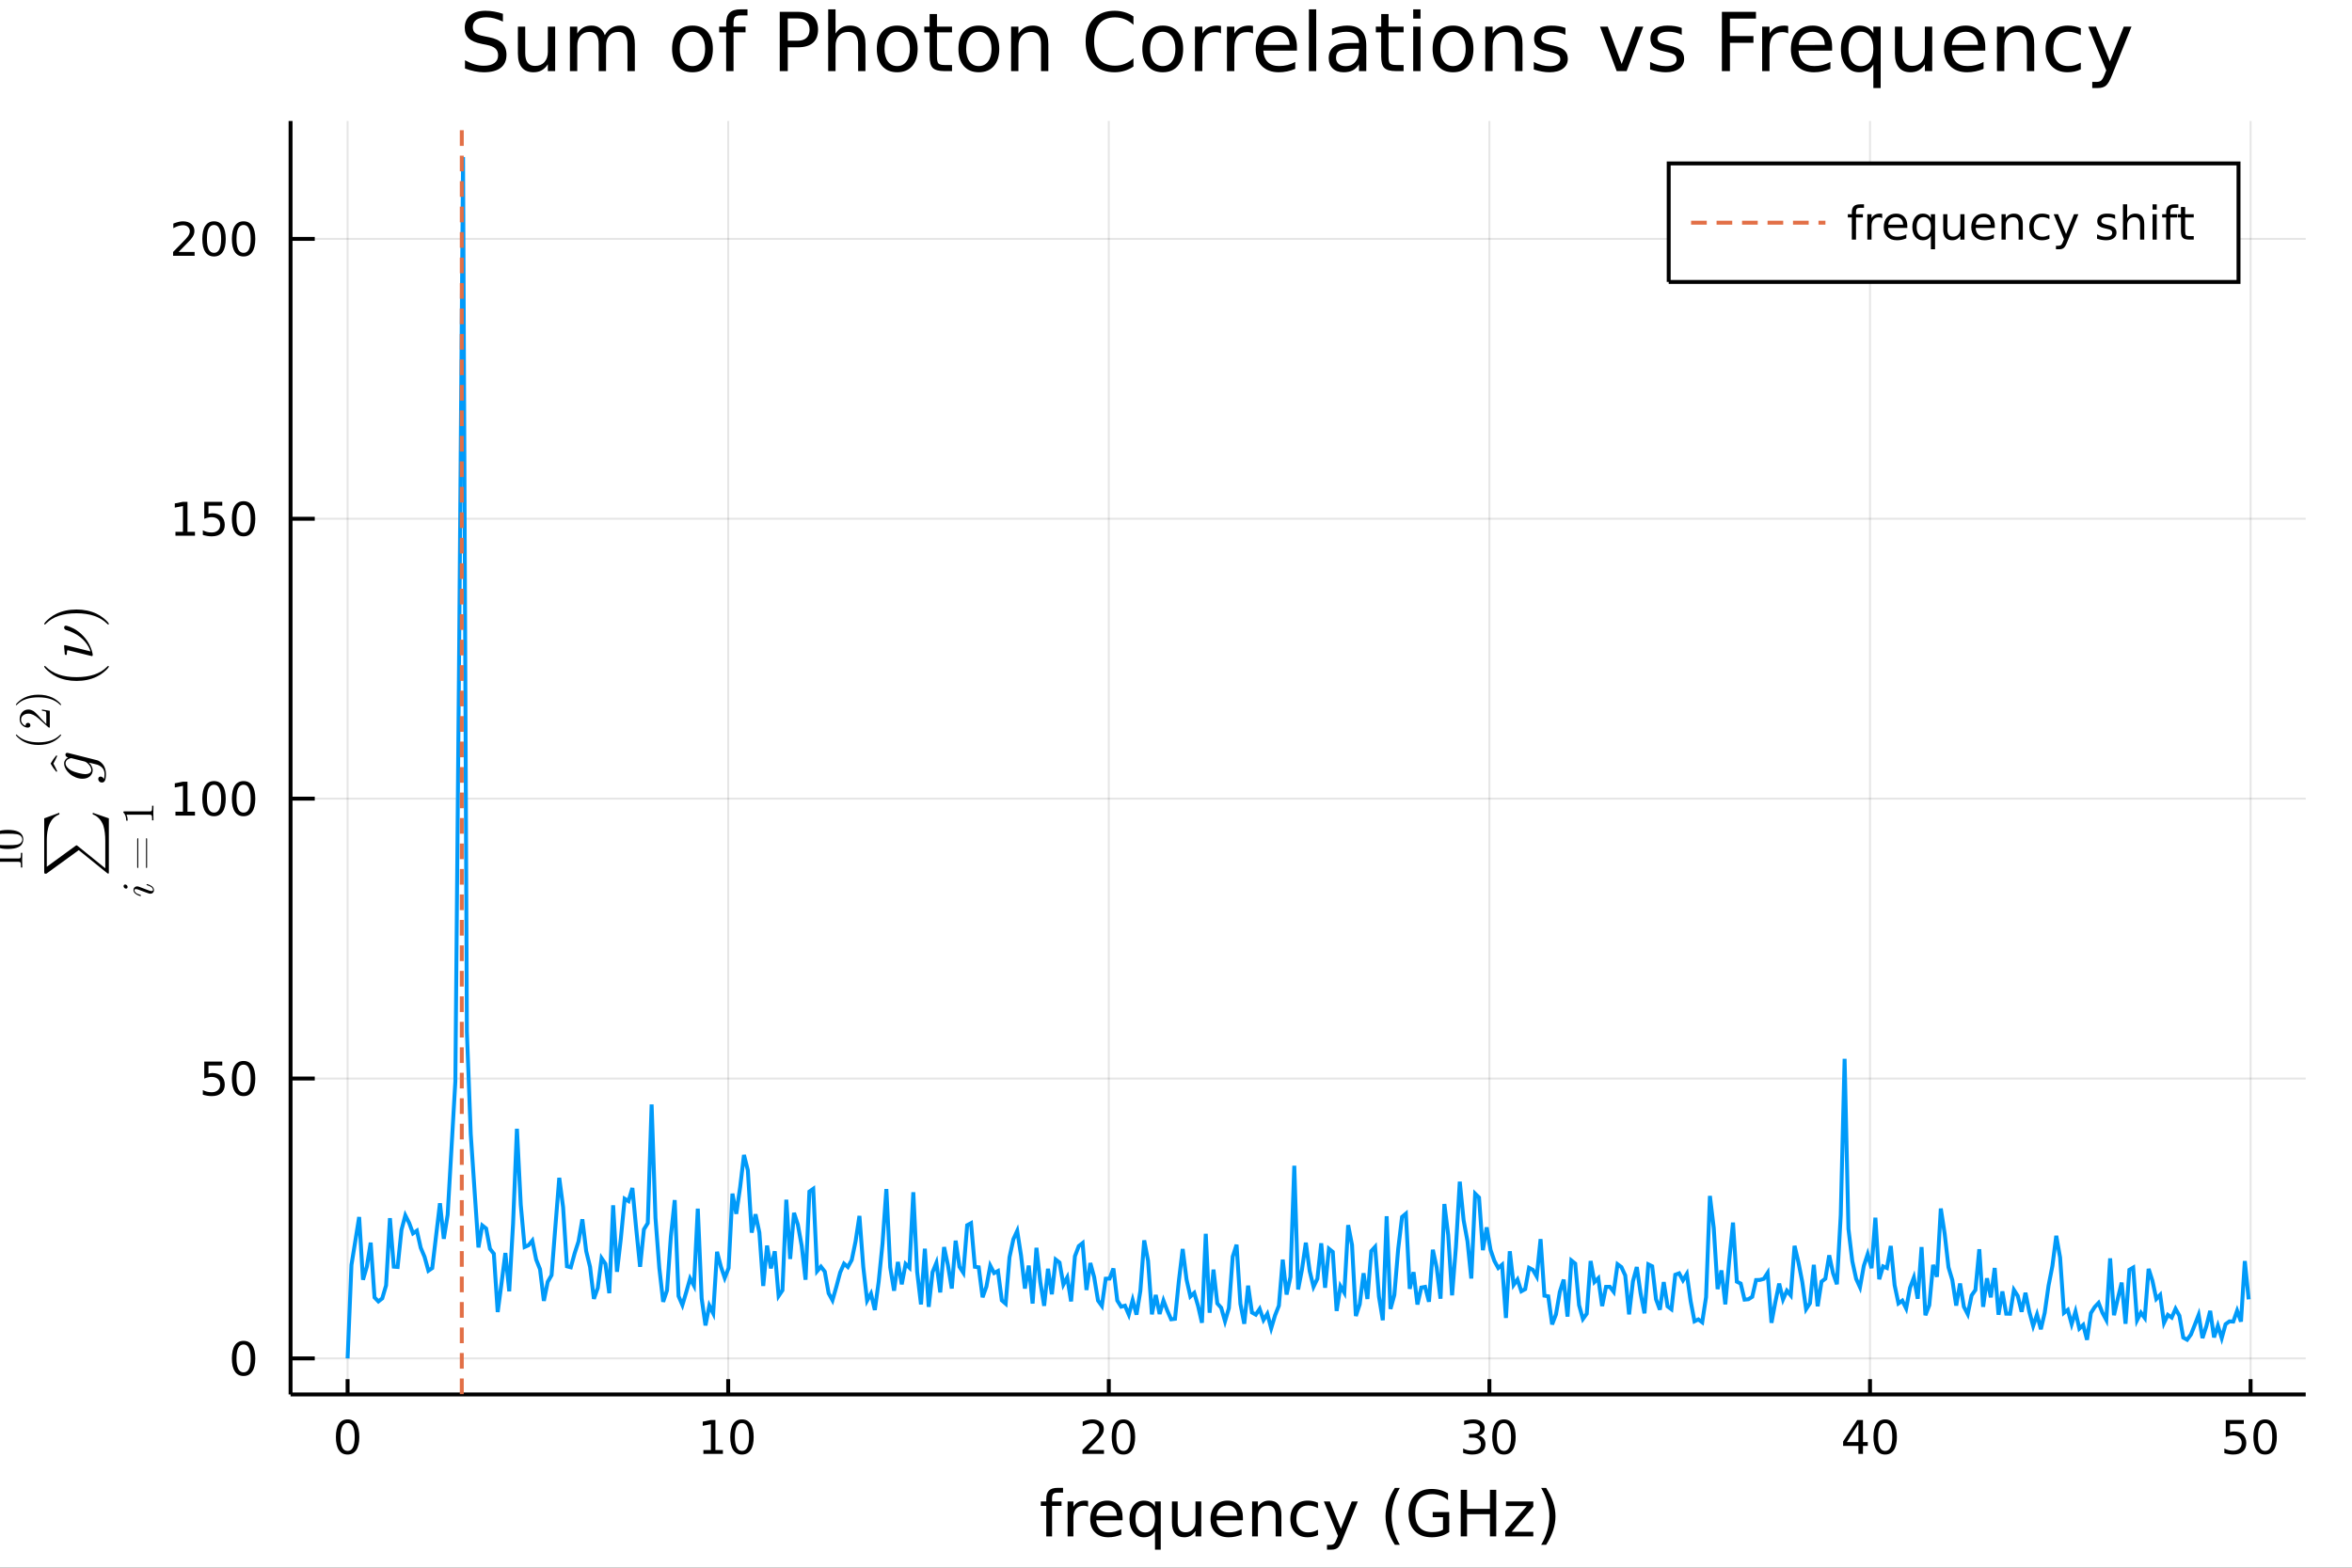 <?xml version="1.0" encoding="utf-8"?>
<svg xmlns="http://www.w3.org/2000/svg" xmlns:xlink="http://www.w3.org/1999/xlink" width="600" height="400" viewBox="0 0 2400 1600">
<rect x="0" y="0" width="2400" height="1600" fill="#333333" stroke="none"/>
<defs>
  <clipPath id="clip350">
    <rect x="0" y="0" width="2400" height="1600"/>
  </clipPath>
</defs>
<path clip-path="url(#clip350)" d="
M0 1600 L2400 1600 L2400 0 L0 0  Z
  " fill="#ffffff" fill-rule="evenodd" fill-opacity="1"/>
<defs>
  <clipPath id="clip351">
    <rect x="480" y="0" width="1681" height="1600"/>
  </clipPath>
</defs>
<defs>
  <clipPath id="clip352">
    <rect x="262" y="123" width="2091" height="1301"/>
  </clipPath>
</defs>
<path clip-path="url(#clip350)" d="
M296.499 1423.18 L2352.76 1423.18 L2352.76 123.472 L296.499 123.472  Z
  " fill="#ffffff" fill-rule="evenodd" fill-opacity="1"/>
<defs>
  <clipPath id="clip353">
    <rect x="296" y="123" width="2057" height="1301"/>
  </clipPath>
</defs>
<polyline clip-path="url(#clip353)" style="stroke:#000000; stroke-width:2; stroke-opacity:0.1; fill:none" points="
  354.695,1423.18 354.695,123.472 
  "/>
<polyline clip-path="url(#clip353)" style="stroke:#000000; stroke-width:2; stroke-opacity:0.1; fill:none" points="
  743.061,1423.18 743.061,123.472 
  "/>
<polyline clip-path="url(#clip353)" style="stroke:#000000; stroke-width:2; stroke-opacity:0.1; fill:none" points="
  1131.43,1423.18 1131.43,123.472 
  "/>
<polyline clip-path="url(#clip353)" style="stroke:#000000; stroke-width:2; stroke-opacity:0.1; fill:none" points="
  1519.79,1423.18 1519.79,123.472 
  "/>
<polyline clip-path="url(#clip353)" style="stroke:#000000; stroke-width:2; stroke-opacity:0.1; fill:none" points="
  1908.16,1423.18 1908.16,123.472 
  "/>
<polyline clip-path="url(#clip353)" style="stroke:#000000; stroke-width:2; stroke-opacity:0.1; fill:none" points="
  2296.52,1423.18 2296.52,123.472 
  "/>
<polyline clip-path="url(#clip350)" style="stroke:#000000; stroke-width:4; stroke-opacity:1; fill:none" points="
  296.499,1423.18 2352.76,1423.18 
  "/>
<polyline clip-path="url(#clip350)" style="stroke:#000000; stroke-width:4; stroke-opacity:1; fill:none" points="
  354.695,1423.18 354.695,1407.58 
  "/>
<polyline clip-path="url(#clip350)" style="stroke:#000000; stroke-width:4; stroke-opacity:1; fill:none" points="
  743.061,1423.18 743.061,1407.58 
  "/>
<polyline clip-path="url(#clip350)" style="stroke:#000000; stroke-width:4; stroke-opacity:1; fill:none" points="
  1131.43,1423.18 1131.43,1407.58 
  "/>
<polyline clip-path="url(#clip350)" style="stroke:#000000; stroke-width:4; stroke-opacity:1; fill:none" points="
  1519.79,1423.18 1519.79,1407.58 
  "/>
<polyline clip-path="url(#clip350)" style="stroke:#000000; stroke-width:4; stroke-opacity:1; fill:none" points="
  1908.16,1423.18 1908.16,1407.58 
  "/>
<polyline clip-path="url(#clip350)" style="stroke:#000000; stroke-width:4; stroke-opacity:1; fill:none" points="
  2296.52,1423.18 2296.52,1407.58 
  "/>
<path clip-path="url(#clip350)" d="M 0 0 M354.695 1452.37 Q351.084 1452.37 349.255 1455.94 Q347.45 1459.48 347.45 1466.61 Q347.45 1473.71 349.255 1477.28 Q351.084 1480.82 354.695 1480.82 Q358.329 1480.82 360.135 1477.28 Q361.963 1473.71 361.963 1466.61 Q361.963 1459.48 360.135 1455.94 Q358.329 1452.37 354.695 1452.37 M354.695 1448.67 Q360.505 1448.67 363.561 1453.27 Q366.639 1457.86 366.639 1466.61 Q366.639 1475.33 363.561 1479.94 Q360.505 1484.52 354.695 1484.52 Q348.885 1484.52 345.806 1479.94 Q342.751 1475.33 342.751 1466.61 Q342.751 1457.86 345.806 1453.27 Q348.885 1448.67 354.695 1448.67 Z" fill="#000000" fill-rule="evenodd" fill-opacity="1" /><path clip-path="url(#clip350)" d="M 0 0 M717.748 1479.92 L725.387 1479.92 L725.387 1453.55 L717.077 1455.22 L717.077 1450.96 L725.341 1449.29 L730.017 1449.29 L730.017 1479.92 L737.656 1479.92 L737.656 1483.85 L717.748 1483.85 L717.748 1479.92 Z" fill="#000000" fill-rule="evenodd" fill-opacity="1" /><path clip-path="url(#clip350)" d="M 0 0 M757.1 1452.37 Q753.489 1452.37 751.66 1455.94 Q749.855 1459.48 749.855 1466.61 Q749.855 1473.71 751.66 1477.28 Q753.489 1480.82 757.1 1480.82 Q760.734 1480.82 762.54 1477.28 Q764.368 1473.71 764.368 1466.61 Q764.368 1459.48 762.54 1455.94 Q760.734 1452.37 757.1 1452.37 M757.1 1448.67 Q762.91 1448.67 765.966 1453.27 Q769.044 1457.86 769.044 1466.61 Q769.044 1475.33 765.966 1479.94 Q762.91 1484.52 757.1 1484.52 Q751.29 1484.52 748.211 1479.94 Q745.155 1475.33 745.155 1466.61 Q745.155 1457.86 748.211 1453.27 Q751.29 1448.67 757.1 1448.67 Z" fill="#000000" fill-rule="evenodd" fill-opacity="1" /><path clip-path="url(#clip350)" d="M 0 0 M1110.2 1479.92 L1126.52 1479.92 L1126.52 1483.85 L1104.57 1483.85 L1104.57 1479.92 Q1107.24 1477.16 1111.82 1472.53 Q1116.43 1467.88 1117.61 1466.54 Q1119.85 1464.01 1120.73 1462.28 Q1121.63 1460.52 1121.63 1458.83 Q1121.63 1456.07 1119.69 1454.34 Q1117.77 1452.6 1114.67 1452.6 Q1112.47 1452.6 1110.01 1453.37 Q1107.58 1454.13 1104.81 1455.68 L1104.81 1450.96 Q1107.63 1449.82 1110.08 1449.25 Q1112.54 1448.67 1114.57 1448.67 Q1119.94 1448.67 1123.14 1451.35 Q1126.33 1454.04 1126.33 1458.53 Q1126.33 1460.66 1125.52 1462.58 Q1124.74 1464.48 1122.63 1467.07 Q1122.05 1467.74 1118.95 1470.96 Q1115.85 1474.15 1110.2 1479.92 Z" fill="#000000" fill-rule="evenodd" fill-opacity="1" /><path clip-path="url(#clip350)" d="M 0 0 M1146.33 1452.37 Q1142.72 1452.37 1140.89 1455.94 Q1139.09 1459.48 1139.09 1466.61 Q1139.09 1473.71 1140.89 1477.28 Q1142.72 1480.82 1146.33 1480.82 Q1149.97 1480.82 1151.77 1477.28 Q1153.6 1473.71 1153.6 1466.61 Q1153.6 1459.48 1151.77 1455.94 Q1149.97 1452.37 1146.33 1452.37 M1146.33 1448.67 Q1152.14 1448.67 1155.2 1453.27 Q1158.28 1457.86 1158.28 1466.61 Q1158.28 1475.33 1155.2 1479.94 Q1152.14 1484.52 1146.33 1484.52 Q1140.52 1484.52 1137.44 1479.94 Q1134.39 1475.33 1134.39 1466.61 Q1134.39 1457.86 1137.44 1453.27 Q1140.52 1448.67 1146.33 1448.67 Z" fill="#000000" fill-rule="evenodd" fill-opacity="1" /><path clip-path="url(#clip350)" d="M 0 0 M1508.63 1465.22 Q1511.99 1465.94 1513.87 1468.2 Q1515.76 1470.47 1515.76 1473.81 Q1515.76 1478.92 1512.25 1481.72 Q1508.73 1484.52 1502.25 1484.52 Q1500.07 1484.52 1497.76 1484.08 Q1495.46 1483.67 1493.01 1482.81 L1493.01 1478.3 Q1494.95 1479.43 1497.27 1480.01 Q1499.58 1480.59 1502.11 1480.59 Q1506.51 1480.59 1508.8 1478.85 Q1511.11 1477.12 1511.11 1473.81 Q1511.11 1470.75 1508.96 1469.04 Q1506.83 1467.3 1503.01 1467.3 L1498.98 1467.3 L1498.98 1463.46 L1503.19 1463.46 Q1506.64 1463.46 1508.47 1462.09 Q1510.3 1460.7 1510.3 1458.11 Q1510.3 1455.45 1508.4 1454.04 Q1506.53 1452.6 1503.01 1452.6 Q1501.09 1452.6 1498.89 1453.02 Q1496.69 1453.44 1494.05 1454.31 L1494.05 1450.15 Q1496.71 1449.41 1499.03 1449.04 Q1501.37 1448.67 1503.43 1448.67 Q1508.75 1448.67 1511.85 1451.1 Q1514.95 1453.5 1514.95 1457.63 Q1514.95 1460.5 1513.31 1462.49 Q1511.67 1464.45 1508.63 1465.22 Z" fill="#000000" fill-rule="evenodd" fill-opacity="1" /><path clip-path="url(#clip350)" d="M 0 0 M1534.63 1452.37 Q1531.02 1452.37 1529.19 1455.94 Q1527.38 1459.48 1527.38 1466.61 Q1527.38 1473.71 1529.19 1477.28 Q1531.02 1480.82 1534.63 1480.82 Q1538.26 1480.82 1540.07 1477.28 Q1541.9 1473.71 1541.9 1466.61 Q1541.9 1459.48 1540.07 1455.94 Q1538.26 1452.37 1534.63 1452.37 M1534.63 1448.67 Q1540.44 1448.67 1543.5 1453.27 Q1546.57 1457.86 1546.57 1466.61 Q1546.57 1475.33 1543.5 1479.94 Q1540.44 1484.52 1534.63 1484.52 Q1528.82 1484.52 1525.74 1479.94 Q1522.69 1475.33 1522.69 1466.61 Q1522.69 1457.86 1525.74 1453.27 Q1528.82 1448.67 1534.63 1448.67 Z" fill="#000000" fill-rule="evenodd" fill-opacity="1" /><path clip-path="url(#clip350)" d="M 0 0 M1896.33 1453.37 L1884.52 1471.81 L1896.33 1471.81 L1896.33 1453.37 M1895.1 1449.29 L1900.98 1449.29 L1900.98 1471.81 L1905.91 1471.81 L1905.91 1475.7 L1900.98 1475.7 L1900.98 1483.85 L1896.33 1483.85 L1896.33 1475.7 L1880.73 1475.7 L1880.73 1471.19 L1895.1 1449.29 Z" fill="#000000" fill-rule="evenodd" fill-opacity="1" /><path clip-path="url(#clip350)" d="M 0 0 M1923.64 1452.37 Q1920.03 1452.37 1918.2 1455.94 Q1916.4 1459.48 1916.4 1466.61 Q1916.4 1473.71 1918.2 1477.28 Q1920.03 1480.82 1923.64 1480.82 Q1927.28 1480.82 1929.08 1477.28 Q1930.91 1473.71 1930.91 1466.61 Q1930.91 1459.48 1929.08 1455.94 Q1927.28 1452.37 1923.64 1452.37 M1923.64 1448.67 Q1929.45 1448.67 1932.51 1453.27 Q1935.59 1457.86 1935.59 1466.61 Q1935.59 1475.33 1932.51 1479.94 Q1929.45 1484.52 1923.64 1484.52 Q1917.83 1484.52 1914.75 1479.94 Q1911.7 1475.33 1911.7 1466.61 Q1911.7 1457.86 1914.75 1453.27 Q1917.83 1448.67 1923.64 1448.67 Z" fill="#000000" fill-rule="evenodd" fill-opacity="1" /><path clip-path="url(#clip350)" d="M 0 0 M2271.22 1449.29 L2289.58 1449.29 L2289.58 1453.23 L2275.5 1453.23 L2275.5 1461.7 Q2276.52 1461.35 2277.54 1461.19 Q2278.56 1461 2279.58 1461 Q2285.37 1461 2288.75 1464.18 Q2292.13 1467.35 2292.13 1472.76 Q2292.13 1478.34 2288.65 1481.44 Q2285.18 1484.52 2278.86 1484.52 Q2276.69 1484.52 2274.42 1484.15 Q2272.17 1483.78 2269.76 1483.04 L2269.76 1478.34 Q2271.85 1479.48 2274.07 1480.03 Q2276.29 1480.59 2278.77 1480.59 Q2282.77 1480.59 2285.11 1478.48 Q2287.45 1476.38 2287.45 1472.76 Q2287.45 1469.15 2285.11 1467.05 Q2282.77 1464.94 2278.77 1464.94 Q2276.89 1464.94 2275.02 1465.36 Q2273.17 1465.77 2271.22 1466.65 L2271.22 1449.29 Z" fill="#000000" fill-rule="evenodd" fill-opacity="1" /><path clip-path="url(#clip350)" d="M 0 0 M2311.34 1452.37 Q2307.73 1452.37 2305.9 1455.94 Q2304.09 1459.48 2304.09 1466.61 Q2304.09 1473.71 2305.9 1477.28 Q2307.73 1480.82 2311.34 1480.82 Q2314.97 1480.82 2316.78 1477.28 Q2318.61 1473.71 2318.61 1466.61 Q2318.61 1459.48 2316.78 1455.94 Q2314.97 1452.37 2311.34 1452.37 M2311.34 1448.67 Q2317.15 1448.67 2320.2 1453.27 Q2323.28 1457.86 2323.28 1466.61 Q2323.28 1475.33 2320.2 1479.94 Q2317.15 1484.52 2311.34 1484.52 Q2305.53 1484.52 2302.45 1479.94 Q2299.39 1475.33 2299.39 1466.61 Q2299.39 1457.86 2302.45 1453.27 Q2305.53 1448.67 2311.34 1448.67 Z" fill="#000000" fill-rule="evenodd" fill-opacity="1" /><path clip-path="url(#clip350)" d="M 0 0 M1084.74 1518.52 L1084.74 1523.39 L1079.13 1523.39 Q1075.98 1523.39 1074.74 1524.66 Q1073.53 1525.93 1073.53 1529.24 L1073.53 1532.4 L1083.18 1532.4 L1083.18 1536.95 L1073.53 1536.95 L1073.53 1568.04 L1067.64 1568.04 L1067.64 1536.95 L1062.04 1536.95 L1062.04 1532.4 L1067.64 1532.4 L1067.64 1529.91 Q1067.64 1523.96 1070.41 1521.26 Q1073.18 1518.52 1079.2 1518.52 L1084.74 1518.52 Z" fill="#000000" fill-rule="evenodd" fill-opacity="1" /><path clip-path="url(#clip350)" d="M 0 0 M1110.29 1537.87 Q1109.31 1537.3 1108.13 1537.04 Q1106.98 1536.76 1105.58 1536.76 Q1100.62 1536.76 1097.94 1540 Q1095.3 1543.22 1095.3 1549.27 L1095.3 1568.04 L1089.41 1568.04 L1089.41 1532.4 L1095.3 1532.4 L1095.3 1537.93 Q1097.15 1534.69 1100.11 1533.13 Q1103.07 1531.54 1107.3 1531.54 Q1107.91 1531.54 1108.64 1531.63 Q1109.37 1531.7 1110.26 1531.85 L1110.29 1537.87 Z" fill="#000000" fill-rule="evenodd" fill-opacity="1" /><path clip-path="url(#clip350)" d="M 0 0 M1145.5 1548.76 L1145.5 1551.62 L1118.57 1551.62 Q1118.95 1557.67 1122.2 1560.85 Q1125.48 1564 1131.3 1564 Q1134.67 1564 1137.83 1563.17 Q1141.01 1562.35 1144.13 1560.69 L1144.13 1566.23 Q1140.98 1567.57 1137.67 1568.27 Q1134.36 1568.97 1130.95 1568.97 Q1122.42 1568.97 1117.42 1564 Q1112.46 1559.04 1112.46 1550.57 Q1112.46 1541.82 1117.17 1536.69 Q1121.91 1531.54 1129.93 1531.54 Q1137.13 1531.54 1141.3 1536.18 Q1145.5 1540.8 1145.5 1548.76 M1139.64 1547.04 Q1139.58 1542.23 1136.93 1539.37 Q1134.32 1536.5 1130 1536.5 Q1125.09 1536.5 1122.13 1539.27 Q1119.21 1542.04 1118.76 1547.07 L1139.64 1547.04 Z" fill="#000000" fill-rule="evenodd" fill-opacity="1" /><path clip-path="url(#clip350)" d="M 0 0 M1158.61 1550.25 Q1158.61 1556.71 1161.25 1560.4 Q1163.93 1564.07 1168.57 1564.07 Q1173.22 1564.07 1175.89 1560.4 Q1178.57 1556.71 1178.57 1550.25 Q1178.57 1543.79 1175.89 1540.13 Q1173.22 1536.44 1168.57 1536.44 Q1163.93 1536.44 1161.25 1540.13 Q1158.61 1543.79 1158.61 1550.25 M1178.57 1562.7 Q1176.72 1565.88 1173.89 1567.44 Q1171.09 1568.97 1167.14 1568.97 Q1160.68 1568.97 1156.6 1563.81 Q1152.56 1558.65 1152.56 1550.25 Q1152.56 1541.85 1156.6 1536.69 Q1160.68 1531.54 1167.14 1531.54 Q1171.09 1531.54 1173.89 1533.1 Q1176.72 1534.62 1178.57 1537.81 L1178.57 1532.4 L1184.42 1532.4 L1184.42 1581.6 L1178.57 1581.6 L1178.57 1562.7 Z" fill="#000000" fill-rule="evenodd" fill-opacity="1" /><path clip-path="url(#clip350)" d="M 0 0 M1195.88 1553.98 L1195.88 1532.4 L1201.74 1532.4 L1201.74 1553.75 Q1201.74 1558.81 1203.71 1561.36 Q1205.68 1563.87 1209.63 1563.87 Q1214.37 1563.87 1217.11 1560.85 Q1219.88 1557.83 1219.88 1552.61 L1219.88 1532.4 L1225.74 1532.4 L1225.74 1568.04 L1219.88 1568.04 L1219.88 1562.57 Q1217.75 1565.82 1214.91 1567.41 Q1212.11 1568.97 1208.39 1568.97 Q1202.25 1568.97 1199.06 1565.15 Q1195.88 1561.33 1195.88 1553.98 M1210.62 1531.54 L1210.62 1531.54 Z" fill="#000000" fill-rule="evenodd" fill-opacity="1" /><path clip-path="url(#clip350)" d="M 0 0 M1268.29 1548.76 L1268.29 1551.62 L1241.36 1551.62 Q1241.75 1557.67 1244.99 1560.85 Q1248.27 1564 1254.1 1564 Q1257.47 1564 1260.62 1563.17 Q1263.8 1562.35 1266.92 1560.69 L1266.92 1566.23 Q1263.77 1567.57 1260.46 1568.27 Q1257.15 1568.97 1253.75 1568.97 Q1245.22 1568.97 1240.22 1564 Q1235.25 1559.04 1235.25 1550.57 Q1235.25 1541.82 1239.96 1536.69 Q1244.71 1531.54 1252.73 1531.54 Q1259.92 1531.54 1264.09 1536.18 Q1268.29 1540.8 1268.29 1548.76 M1262.43 1547.04 Q1262.37 1542.23 1259.73 1539.37 Q1257.12 1536.5 1252.79 1536.5 Q1247.89 1536.5 1244.93 1539.27 Q1242 1542.04 1241.55 1547.07 L1262.43 1547.04 Z" fill="#000000" fill-rule="evenodd" fill-opacity="1" /><path clip-path="url(#clip350)" d="M 0 0 M1307.54 1546.53 L1307.54 1568.04 L1301.68 1568.04 L1301.68 1546.72 Q1301.68 1541.66 1299.71 1539.14 Q1297.73 1536.63 1293.79 1536.63 Q1289.04 1536.63 1286.31 1539.65 Q1283.57 1542.68 1283.57 1547.9 L1283.57 1568.04 L1277.68 1568.04 L1277.68 1532.4 L1283.57 1532.4 L1283.57 1537.93 Q1285.67 1534.72 1288.5 1533.13 Q1291.37 1531.54 1295.09 1531.54 Q1301.23 1531.54 1304.38 1535.36 Q1307.54 1539.14 1307.54 1546.53 Z" fill="#000000" fill-rule="evenodd" fill-opacity="1" /><path clip-path="url(#clip350)" d="M 0 0 M1344.87 1533.76 L1344.87 1539.24 Q1342.39 1537.87 1339.87 1537.2 Q1337.39 1536.5 1334.84 1536.5 Q1329.15 1536.5 1326 1540.13 Q1322.85 1543.73 1322.85 1550.25 Q1322.85 1556.78 1326 1560.4 Q1329.15 1564 1334.84 1564 Q1337.39 1564 1339.87 1563.33 Q1342.39 1562.63 1344.87 1561.26 L1344.87 1566.68 Q1342.42 1567.82 1339.78 1568.39 Q1337.17 1568.97 1334.21 1568.97 Q1326.16 1568.97 1321.41 1563.91 Q1316.67 1558.85 1316.67 1550.25 Q1316.67 1541.53 1321.44 1536.53 Q1326.25 1531.54 1334.59 1531.54 Q1337.3 1531.54 1339.87 1532.11 Q1342.45 1532.65 1344.87 1533.76 Z" fill="#000000" fill-rule="evenodd" fill-opacity="1" /><path clip-path="url(#clip350)" d="M 0 0 M1369.89 1571.35 Q1367.4 1577.72 1365.05 1579.66 Q1362.69 1581.6 1358.75 1581.6 L1354.07 1581.6 L1354.07 1576.7 L1357.51 1576.7 Q1359.93 1576.7 1361.26 1575.56 Q1362.6 1574.41 1364.22 1570.14 L1365.27 1567.47 L1350.85 1532.4 L1357.06 1532.4 L1368.2 1560.28 L1379.34 1532.4 L1385.55 1532.4 L1369.89 1571.35 Z" fill="#000000" fill-rule="evenodd" fill-opacity="1" /><path clip-path="url(#clip350)" d="M 0 0 M1428.42 1518.58 Q1424.16 1525.9 1422.09 1533.06 Q1420.02 1540.23 1420.02 1547.58 Q1420.02 1554.93 1422.09 1562.16 Q1424.19 1569.35 1428.42 1576.64 L1423.33 1576.64 Q1418.55 1569.16 1416.17 1561.93 Q1413.81 1554.71 1413.81 1547.58 Q1413.81 1540.48 1416.17 1533.29 Q1418.52 1526.09 1423.33 1518.58 L1428.42 1518.58 Z" fill="#000000" fill-rule="evenodd" fill-opacity="1" /><path clip-path="url(#clip350)" d="M 0 0 M1472.44 1561.26 L1472.44 1548.5 L1461.94 1548.5 L1461.94 1543.22 L1478.8 1543.22 L1478.8 1563.62 Q1475.08 1566.26 1470.59 1567.63 Q1466.11 1568.97 1461.01 1568.97 Q1449.87 1568.97 1443.57 1562.47 Q1437.3 1555.95 1437.3 1544.33 Q1437.3 1532.68 1443.57 1526.19 Q1449.87 1519.66 1461.01 1519.66 Q1465.66 1519.66 1469.83 1520.81 Q1474.03 1521.96 1477.56 1524.18 L1477.56 1531.03 Q1474 1528 1469.99 1526.48 Q1465.98 1524.95 1461.55 1524.95 Q1452.83 1524.95 1448.44 1529.82 Q1444.08 1534.69 1444.08 1544.33 Q1444.08 1553.94 1448.44 1558.81 Q1452.83 1563.68 1461.55 1563.68 Q1464.96 1563.68 1467.63 1563.11 Q1470.31 1562.51 1472.44 1561.26 Z" fill="#000000" fill-rule="evenodd" fill-opacity="1" /><path clip-path="url(#clip350)" d="M 0 0 M1490.55 1520.52 L1496.98 1520.52 L1496.98 1540 L1520.34 1540 L1520.34 1520.52 L1526.77 1520.52 L1526.77 1568.04 L1520.34 1568.04 L1520.34 1545.41 L1496.98 1545.41 L1496.98 1568.04 L1490.55 1568.04 L1490.55 1520.52 Z" fill="#000000" fill-rule="evenodd" fill-opacity="1" /><path clip-path="url(#clip350)" d="M 0 0 M1536.76 1532.4 L1564.58 1532.4 L1564.58 1537.74 L1542.56 1563.37 L1564.58 1563.37 L1564.58 1568.04 L1535.97 1568.04 L1535.97 1562.7 L1557.99 1537.07 L1536.76 1537.07 L1536.76 1532.4 Z" fill="#000000" fill-rule="evenodd" fill-opacity="1" /><path clip-path="url(#clip350)" d="M 0 0 M1572.6 1518.58 L1577.7 1518.58 Q1582.47 1526.09 1584.83 1533.29 Q1587.21 1540.48 1587.21 1547.58 Q1587.21 1554.71 1584.83 1561.93 Q1582.47 1569.16 1577.7 1576.64 L1572.6 1576.64 Q1576.84 1569.35 1578.91 1562.16 Q1581.01 1554.93 1581.01 1547.58 Q1581.01 1540.23 1578.91 1533.06 Q1576.84 1525.9 1572.6 1518.58 Z" fill="#000000" fill-rule="evenodd" fill-opacity="1" /><polyline clip-path="url(#clip353)" style="stroke:#000000; stroke-width:2; stroke-opacity:0.1; fill:none" points="
  296.499,1386.4 2352.76,1386.4 
  "/>
<polyline clip-path="url(#clip353)" style="stroke:#000000; stroke-width:2; stroke-opacity:0.1; fill:none" points="
  296.499,1100.75 2352.76,1100.75 
  "/>
<polyline clip-path="url(#clip353)" style="stroke:#000000; stroke-width:2; stroke-opacity:0.1; fill:none" points="
  296.499,815.099 2352.76,815.099 
  "/>
<polyline clip-path="url(#clip353)" style="stroke:#000000; stroke-width:2; stroke-opacity:0.1; fill:none" points="
  296.499,529.451 2352.76,529.451 
  "/>
<polyline clip-path="url(#clip353)" style="stroke:#000000; stroke-width:2; stroke-opacity:0.1; fill:none" points="
  296.499,243.803 2352.76,243.803 
  "/>
<polyline clip-path="url(#clip350)" style="stroke:#000000; stroke-width:4; stroke-opacity:1; fill:none" points="
  296.499,1423.18 296.499,123.472 
  "/>
<polyline clip-path="url(#clip350)" style="stroke:#000000; stroke-width:4; stroke-opacity:1; fill:none" points="
  296.499,1386.4 321.174,1386.4 
  "/>
<polyline clip-path="url(#clip350)" style="stroke:#000000; stroke-width:4; stroke-opacity:1; fill:none" points="
  296.499,1100.75 321.174,1100.75 
  "/>
<polyline clip-path="url(#clip350)" style="stroke:#000000; stroke-width:4; stroke-opacity:1; fill:none" points="
  296.499,815.099 321.174,815.099 
  "/>
<polyline clip-path="url(#clip350)" style="stroke:#000000; stroke-width:4; stroke-opacity:1; fill:none" points="
  296.499,529.451 321.174,529.451 
  "/>
<polyline clip-path="url(#clip350)" style="stroke:#000000; stroke-width:4; stroke-opacity:1; fill:none" points="
  296.499,243.803 321.174,243.803 
  "/>
<path clip-path="url(#clip350)" d="M 0 0 M248.555 1372.19 Q244.943 1372.19 243.115 1375.76 Q241.309 1379.3 241.309 1386.43 Q241.309 1393.54 243.115 1397.1 Q244.943 1400.64 248.555 1400.64 Q252.189 1400.64 253.994 1397.1 Q255.823 1393.54 255.823 1386.43 Q255.823 1379.3 253.994 1375.76 Q252.189 1372.19 248.555 1372.19 M248.555 1368.49 Q254.365 1368.49 257.42 1373.1 Q260.499 1377.68 260.499 1386.43 Q260.499 1395.16 257.42 1399.76 Q254.365 1404.35 248.555 1404.35 Q242.744 1404.35 239.666 1399.76 Q236.61 1395.16 236.61 1386.43 Q236.61 1377.68 239.666 1373.1 Q242.744 1368.49 248.555 1368.49 Z" fill="#000000" fill-rule="evenodd" fill-opacity="1" /><path clip-path="url(#clip350)" d="M 0 0 M208.439 1083.47 L226.795 1083.47 L226.795 1087.4 L212.721 1087.4 L212.721 1095.87 Q213.74 1095.53 214.758 1095.37 Q215.777 1095.18 216.795 1095.18 Q222.582 1095.18 225.962 1098.35 Q229.342 1101.52 229.342 1106.94 Q229.342 1112.52 225.869 1115.62 Q222.397 1118.7 216.078 1118.7 Q213.902 1118.7 211.633 1118.33 Q209.388 1117.96 206.981 1117.22 L206.981 1112.52 Q209.064 1113.65 211.286 1114.21 Q213.508 1114.76 215.985 1114.76 Q219.99 1114.76 222.328 1112.66 Q224.666 1110.55 224.666 1106.94 Q224.666 1103.33 222.328 1101.22 Q219.99 1099.12 215.985 1099.12 Q214.11 1099.12 212.235 1099.53 Q210.383 1099.95 208.439 1100.83 L208.439 1083.47 Z" fill="#000000" fill-rule="evenodd" fill-opacity="1" /><path clip-path="url(#clip350)" d="M 0 0 M248.555 1086.55 Q244.943 1086.55 243.115 1090.11 Q241.309 1093.65 241.309 1100.78 Q241.309 1107.89 243.115 1111.45 Q244.943 1115 248.555 1115 Q252.189 1115 253.994 1111.45 Q255.823 1107.89 255.823 1100.78 Q255.823 1093.65 253.994 1090.11 Q252.189 1086.55 248.555 1086.55 M248.555 1082.84 Q254.365 1082.84 257.42 1087.45 Q260.499 1092.03 260.499 1100.78 Q260.499 1109.51 257.42 1114.12 Q254.365 1118.7 248.555 1118.7 Q242.744 1118.7 239.666 1114.12 Q236.61 1109.51 236.61 1100.78 Q236.61 1092.03 239.666 1087.45 Q242.744 1082.84 248.555 1082.84 Z" fill="#000000" fill-rule="evenodd" fill-opacity="1" /><path clip-path="url(#clip350)" d="M 0 0 M179.041 828.444 L186.68 828.444 L186.68 802.079 L178.37 803.745 L178.37 799.486 L186.634 797.819 L191.309 797.819 L191.309 828.444 L198.948 828.444 L198.948 832.379 L179.041 832.379 L179.041 828.444 Z" fill="#000000" fill-rule="evenodd" fill-opacity="1" /><path clip-path="url(#clip350)" d="M 0 0 M218.393 800.898 Q214.782 800.898 212.953 804.463 Q211.147 808.005 211.147 815.134 Q211.147 822.241 212.953 825.805 Q214.782 829.347 218.393 829.347 Q222.027 829.347 223.832 825.805 Q225.661 822.241 225.661 815.134 Q225.661 808.005 223.832 804.463 Q222.027 800.898 218.393 800.898 M218.393 797.194 Q224.203 797.194 227.258 801.801 Q230.337 806.384 230.337 815.134 Q230.337 823.861 227.258 828.467 Q224.203 833.051 218.393 833.051 Q212.583 833.051 209.504 828.467 Q206.448 823.861 206.448 815.134 Q206.448 806.384 209.504 801.801 Q212.583 797.194 218.393 797.194 Z" fill="#000000" fill-rule="evenodd" fill-opacity="1" /><path clip-path="url(#clip350)" d="M 0 0 M248.555 800.898 Q244.943 800.898 243.115 804.463 Q241.309 808.005 241.309 815.134 Q241.309 822.241 243.115 825.805 Q244.943 829.347 248.555 829.347 Q252.189 829.347 253.994 825.805 Q255.823 822.241 255.823 815.134 Q255.823 808.005 253.994 804.463 Q252.189 800.898 248.555 800.898 M248.555 797.194 Q254.365 797.194 257.42 801.801 Q260.499 806.384 260.499 815.134 Q260.499 823.861 257.42 828.467 Q254.365 833.051 248.555 833.051 Q242.744 833.051 239.666 828.467 Q236.61 823.861 236.61 815.134 Q236.61 806.384 239.666 801.801 Q242.744 797.194 248.555 797.194 Z" fill="#000000" fill-rule="evenodd" fill-opacity="1" /><path clip-path="url(#clip350)" d="M 0 0 M179.041 542.796 L186.68 542.796 L186.68 516.431 L178.37 518.097 L178.37 513.838 L186.634 512.171 L191.309 512.171 L191.309 542.796 L198.948 542.796 L198.948 546.731 L179.041 546.731 L179.041 542.796 Z" fill="#000000" fill-rule="evenodd" fill-opacity="1" /><path clip-path="url(#clip350)" d="M 0 0 M208.439 512.171 L226.795 512.171 L226.795 516.107 L212.721 516.107 L212.721 524.579 Q213.74 524.232 214.758 524.069 Q215.777 523.884 216.795 523.884 Q222.582 523.884 225.962 527.056 Q229.342 530.227 229.342 535.643 Q229.342 541.222 225.869 544.324 Q222.397 547.403 216.078 547.403 Q213.902 547.403 211.633 547.032 Q209.388 546.662 206.981 545.921 L206.981 541.222 Q209.064 542.356 211.286 542.912 Q213.508 543.468 215.985 543.468 Q219.99 543.468 222.328 541.361 Q224.666 539.255 224.666 535.643 Q224.666 532.032 222.328 529.926 Q219.99 527.819 215.985 527.819 Q214.11 527.819 212.235 528.236 Q210.383 528.653 208.439 529.532 L208.439 512.171 Z" fill="#000000" fill-rule="evenodd" fill-opacity="1" /><path clip-path="url(#clip350)" d="M 0 0 M248.555 515.25 Q244.943 515.25 243.115 518.815 Q241.309 522.357 241.309 529.486 Q241.309 536.593 243.115 540.157 Q244.943 543.699 248.555 543.699 Q252.189 543.699 253.994 540.157 Q255.823 536.593 255.823 529.486 Q255.823 522.357 253.994 518.815 Q252.189 515.25 248.555 515.25 M248.555 511.546 Q254.365 511.546 257.42 516.153 Q260.499 520.736 260.499 529.486 Q260.499 538.213 257.42 542.819 Q254.365 547.403 248.555 547.403 Q242.744 547.403 239.666 542.819 Q236.61 538.213 236.61 529.486 Q236.61 520.736 239.666 516.153 Q242.744 511.546 248.555 511.546 Z" fill="#000000" fill-rule="evenodd" fill-opacity="1" /><path clip-path="url(#clip350)" d="M 0 0 M182.259 257.148 L198.578 257.148 L198.578 261.083 L176.634 261.083 L176.634 257.148 Q179.296 254.394 183.879 249.764 Q188.485 245.111 189.666 243.769 Q191.911 241.245 192.791 239.509 Q193.694 237.75 193.694 236.06 Q193.694 233.306 191.749 231.57 Q189.828 229.833 186.726 229.833 Q184.527 229.833 182.073 230.597 Q179.643 231.361 176.865 232.912 L176.865 228.19 Q179.689 227.056 182.143 226.477 Q184.597 225.898 186.634 225.898 Q192.004 225.898 195.198 228.583 Q198.393 231.269 198.393 235.759 Q198.393 237.889 197.583 239.81 Q196.796 241.708 194.689 244.301 Q194.11 244.972 191.009 248.19 Q187.907 251.384 182.259 257.148 Z" fill="#000000" fill-rule="evenodd" fill-opacity="1" /><path clip-path="url(#clip350)" d="M 0 0 M218.393 229.602 Q214.782 229.602 212.953 233.167 Q211.147 236.708 211.147 243.838 Q211.147 250.944 212.953 254.509 Q214.782 258.051 218.393 258.051 Q222.027 258.051 223.832 254.509 Q225.661 250.944 225.661 243.838 Q225.661 236.708 223.832 233.167 Q222.027 229.602 218.393 229.602 M218.393 225.898 Q224.203 225.898 227.258 230.505 Q230.337 235.088 230.337 243.838 Q230.337 252.565 227.258 257.171 Q224.203 261.755 218.393 261.755 Q212.583 261.755 209.504 257.171 Q206.448 252.565 206.448 243.838 Q206.448 235.088 209.504 230.505 Q212.583 225.898 218.393 225.898 Z" fill="#000000" fill-rule="evenodd" fill-opacity="1" /><path clip-path="url(#clip350)" d="M 0 0 M248.555 229.602 Q244.943 229.602 243.115 233.167 Q241.309 236.708 241.309 243.838 Q241.309 250.944 243.115 254.509 Q244.943 258.051 248.555 258.051 Q252.189 258.051 253.994 254.509 Q255.823 250.944 255.823 243.838 Q255.823 236.708 253.994 233.167 Q252.189 229.602 248.555 229.602 M248.555 225.898 Q254.365 225.898 257.42 230.505 Q260.499 235.088 260.499 243.838 Q260.499 252.565 257.42 257.171 Q254.365 261.755 248.555 261.755 Q242.744 261.755 239.666 257.171 Q236.61 252.565 236.61 243.838 Q236.61 235.088 239.666 230.505 Q242.744 225.898 248.555 225.898 Z" fill="#000000" fill-rule="evenodd" fill-opacity="1" /><path clip-path="url(#clip350)" d="M 0 0 M94.648 829.54 L111.073 835.209 L111.073 889.894 Q111.073 890.635 111.041 890.925 Q111.009 891.215 110.848 891.44 Q110.687 891.666 110.333 891.666 Q110.043 891.666 109.302 891.086 L80.349 867.672 L47.242 891.73 Q45.728 891.73 45.438 891.472 Q45.116 891.215 45.116 889.894 L45.116 835.209 L60.542 829.54 L60.542 831.183 Q58.546 831.924 56.871 833.115 Q55.164 834.275 53.94 835.627 Q52.717 836.948 51.75 838.687 Q50.752 840.394 50.14 842.004 Q49.496 843.582 49.045 845.547 Q48.562 847.511 48.337 849.089 Q48.079 850.635 47.95 852.568 Q47.821 854.5 47.789 855.724 Q47.757 856.948 47.757 858.494 L47.757 884.612 L77.161 863.196 Q77.901 862.713 78.095 862.713 Q78.385 862.713 79.157 863.324 L107.434 886.191 L107.434 858.171 Q107.434 849.154 105.534 842.874 Q104.085 838.623 101.218 835.531 Q98.352 832.407 94.648 831.183 L94.648 829.54 Z" fill="#000000" fill-rule="evenodd" fill-opacity="1" /><path clip-path="url(#clip350)" d="M 0 0 M127.747 902.739 Q128.739 902.739 129.483 903.551 Q130.204 904.34 130.204 905.197 Q130.204 905.986 129.731 906.482 Q129.235 906.955 128.536 906.955 Q127.612 906.955 126.845 906.166 Q126.079 905.377 126.079 904.453 Q126.079 903.686 126.552 903.213 Q127.026 902.739 127.747 902.739 M149.998 902.334 Q150.179 902.334 150.9 902.536 Q151.599 902.739 152.681 903.235 Q153.741 903.709 154.732 904.363 Q155.724 905.016 156.423 906.098 Q157.122 907.158 157.122 908.375 Q157.122 910.021 156.04 911.103 Q154.958 912.163 153.335 912.163 Q152.455 912.163 149.637 911.103 Q141.431 908.037 141.093 907.924 Q139.808 907.406 138.681 907.406 Q138.163 907.406 137.847 907.519 Q137.509 907.631 137.396 907.857 Q137.261 908.082 137.238 908.218 Q137.216 908.33 137.216 908.556 Q137.216 909.886 138.568 911.126 Q139.921 912.366 142.942 913.222 Q143.505 913.403 143.641 913.515 Q143.776 913.628 143.776 913.966 Q143.753 914.53 143.303 914.53 Q143.167 914.53 142.649 914.372 Q142.108 914.214 141.296 913.921 Q140.462 913.628 139.605 913.11 Q138.726 912.591 137.96 911.96 Q137.193 911.306 136.697 910.382 Q136.201 909.457 136.201 908.42 Q136.201 906.73 137.306 905.693 Q138.388 904.633 139.989 904.633 Q140.868 904.633 142.423 905.242 Q144.452 905.986 145.106 906.256 L149.953 908.06 Q151.712 908.714 152.253 908.916 Q152.771 909.097 153.402 909.255 Q154.011 909.39 154.575 909.39 Q155.364 909.39 155.724 909.142 Q156.085 908.871 156.085 908.285 Q156.085 906.662 154.484 905.467 Q152.861 904.272 150.381 903.573 Q150.314 903.551 150.201 903.528 Q149.637 903.348 149.57 903.168 Q149.547 903.077 149.547 902.897 Q149.547 902.334 149.998 902.334 Z" fill="#000000" fill-rule="evenodd" fill-opacity="1" /><path clip-path="url(#clip350)" d="M 0 0 M149.592 885.954 Q149.029 885.909 149.029 885.03 L149.029 856.737 Q149.029 855.407 149.547 855.384 Q150.111 855.384 150.088 856.646 L150.088 884.714 Q150.111 885.954 149.592 885.954 M140.575 885.954 Q140.011 885.954 140.034 884.984 L140.034 856.782 Q140.034 855.407 140.575 855.384 Q141.093 855.384 141.093 856.556 L141.093 885.03 Q141.093 885.954 140.575 885.954 Z" fill="#000000" fill-rule="evenodd" fill-opacity="1" /><path clip-path="url(#clip350)" d="M 0 0 M130.25 837.572 L128.807 837.572 Q128.807 832.026 125.853 829.163 Q125.853 828.374 126.034 828.239 Q126.214 828.103 127.048 828.103 L152.951 828.103 Q154.327 828.103 154.755 827.427 Q155.183 826.751 155.183 823.798 L155.183 822.332 L156.604 822.332 Q156.468 823.955 156.468 829.817 Q156.468 835.678 156.604 837.279 L155.183 837.279 L155.183 835.814 Q155.183 832.905 154.778 832.206 Q154.349 831.508 152.951 831.508 L129.032 831.508 Q130.25 833.92 130.25 837.572 Z" fill="#000000" fill-rule="evenodd" fill-opacity="1" /><path clip-path="url(#clip350)" d="M 0 0 M-3.616 885.646 L-5.059 885.646 Q-5.059 880.1 -8.012 877.237 Q-8.012 876.448 -7.831 876.313 Q-7.651 876.177 -6.817 876.177 L19.086 876.177 Q20.461 876.177 20.89 875.501 Q21.318 874.825 21.318 871.871 L21.318 870.406 L22.738 870.406 Q22.603 872.029 22.603 877.891 Q22.603 883.752 22.738 885.353 L21.318 885.353 L21.318 883.887 Q21.318 880.979 20.912 880.28 Q20.484 879.582 19.086 879.582 L-4.833 879.582 Q-3.616 881.994 -3.616 885.646 Z" fill="#000000" fill-rule="evenodd" fill-opacity="1" /><path clip-path="url(#clip350)" d="M 0 0 M7.972 866.456 Q1.186 866.456 -2.511 864.743 Q-8.012 862.353 -8.012 856.717 Q-8.012 855.522 -7.674 854.282 Q-7.358 853.02 -6.118 851.442 Q-4.878 849.841 -2.849 848.872 Q1.073 847.023 7.972 847.023 Q14.713 847.023 18.387 848.736 Q23.753 851.239 23.753 856.762 Q23.753 858.836 22.693 860.955 Q21.634 863.052 19.086 864.382 Q15.276 866.456 7.972 866.456 M7.408 862.624 Q14.374 862.624 17.147 862.128 Q20.146 861.564 21.453 860.031 Q22.738 858.475 22.738 856.762 Q22.738 854.913 21.363 853.38 Q19.965 851.825 16.967 851.351 Q14.014 850.833 7.408 850.856 Q0.983 850.856 -1.587 851.306 Q-4.585 851.915 -5.78 853.538 Q-6.997 855.139 -6.997 856.762 Q-6.997 857.371 -6.817 858.025 Q-6.637 858.656 -6.118 859.58 Q-5.6 860.504 -4.315 861.226 Q-3.03 861.925 -1.091 862.263 Q1.412 862.624 7.408 862.624 Z" fill="#000000" fill-rule="evenodd" fill-opacity="1" /><path clip-path="url(#clip350)" d="M 0 0 M57.487 770.939 L58.412 771.503 Q56.901 774.997 54.489 779.348 Q56.901 783.699 58.412 787.194 L57.487 787.735 Q54.173 783.925 51.626 779.348 Q54.196 774.727 57.487 770.939 Z" fill="#000000" fill-rule="evenodd" fill-opacity="1" /><path clip-path="url(#clip350)" d="M 0 0 M68.529 768.354 Q68.562 768.354 69.721 768.547 L98.996 775.89 Q100.542 776.276 102.088 777.371 Q103.666 778.434 105.019 780.141 Q106.404 781.816 107.241 784.392 Q108.111 786.936 108.111 789.867 Q108.111 794.537 107.112 796.598 Q106.146 798.627 104.085 798.627 Q102.281 798.627 101.251 797.5 Q100.252 796.373 100.252 795.084 Q100.252 793.861 100.961 793.217 Q101.669 792.572 102.571 792.572 Q103.57 792.572 104.568 793.249 Q105.598 793.925 105.985 795.278 Q106.661 793.12 106.661 789.996 Q106.661 783.394 99.673 780.56 Q99.576 780.495 99.544 780.495 L90.816 778.305 L90.752 778.402 Q91.396 778.949 92.136 779.819 Q92.845 780.656 93.715 782.46 Q94.584 784.263 94.584 786.035 Q94.584 789.738 91.75 792.283 Q88.884 794.795 84.149 794.795 Q80.703 794.795 77.257 793.41 Q73.779 791.993 71.235 789.803 Q68.658 787.581 67.048 784.746 Q65.438 781.88 65.438 779.11 Q65.438 777.178 66.597 775.536 Q67.724 773.893 69.592 772.991 Q68.046 772.83 67.402 771.961 Q66.758 771.059 66.758 770.286 Q66.758 769.416 67.241 768.901 Q67.692 768.354 68.529 768.354 M72.555 773.764 Q72.362 773.764 71.847 773.893 Q71.299 774.022 70.43 774.408 Q69.56 774.763 68.787 775.31 Q68.014 775.858 67.467 776.856 Q66.887 777.822 66.887 779.046 Q66.887 781.043 68.562 783.04 Q70.204 785.036 72.749 786.421 Q75.196 787.709 79.93 788.933 Q84.665 790.125 87.08 790.125 Q89.463 790.125 91.299 789.094 Q93.135 788.064 93.135 785.841 Q93.135 783.265 90.752 780.495 Q88.272 777.629 86.146 777.146 L73.554 773.957 Q72.781 773.764 72.555 773.764 Z" fill="#000000" fill-rule="evenodd" fill-opacity="1" /><path clip-path="url(#clip350)" d="M 0 0 M39.271 760.318 Q31.471 760.318 25.181 757.41 Q22.544 756.17 20.334 754.434 Q18.125 752.698 17.155 751.548 Q16.186 750.399 16.186 750.083 Q16.186 749.632 16.637 749.61 Q16.862 749.61 17.426 750.218 Q25.001 757.658 39.271 757.635 Q53.587 757.635 60.868 750.399 Q61.657 749.61 61.906 749.61 Q62.356 749.61 62.356 750.083 Q62.356 750.399 61.432 751.503 Q60.508 752.608 58.389 754.321 Q56.269 756.035 53.677 757.275 Q47.387 760.318 39.271 760.318 Z" fill="#000000" fill-rule="evenodd" fill-opacity="1" /><path clip-path="url(#clip350)" d="M 0 0 M50.814 742.589 Q49.98 742.589 49.732 742.521 Q49.484 742.431 49.1 742.07 L39.226 733.21 Q33.77 728.363 29.014 728.363 Q25.925 728.363 23.716 729.987 Q21.506 731.587 21.506 734.541 Q21.506 736.57 22.746 738.283 Q23.986 739.996 26.196 740.785 Q26.151 740.65 26.151 740.177 Q26.151 739.027 26.872 738.396 Q27.593 737.742 28.563 737.742 Q29.803 737.742 30.411 738.553 Q30.997 739.342 30.997 740.132 Q30.997 740.447 30.93 740.875 Q30.862 741.281 30.231 741.935 Q29.577 742.589 28.427 742.589 Q25.204 742.589 22.634 740.154 Q20.064 737.697 20.064 733.954 Q20.064 729.716 22.588 726.943 Q25.091 724.148 29.014 724.148 Q30.389 724.148 31.651 724.576 Q32.891 724.982 33.861 725.545 Q34.83 726.087 36.386 727.574 Q37.941 729.062 39.046 730.257 Q40.15 731.452 42.495 734.135 L47.252 739.027 L47.252 730.708 Q47.252 726.65 46.891 726.335 Q46.237 725.884 42.788 725.32 L42.788 724.148 L50.814 725.455 L50.814 742.589 Z" fill="#000000" fill-rule="evenodd" fill-opacity="1" /><path clip-path="url(#clip350)" d="M 0 0 M61.906 719.724 Q61.68 719.724 61.116 719.138 Q53.542 711.698 39.271 711.698 Q24.956 711.698 17.719 718.845 Q16.885 719.724 16.637 719.724 Q16.186 719.724 16.186 719.273 Q16.186 718.957 17.11 717.853 Q18.035 716.726 20.154 715.035 Q22.273 713.321 24.866 712.059 Q31.155 709.016 39.271 709.016 Q47.071 709.016 53.361 711.924 Q55.999 713.164 58.208 714.9 Q60.418 716.635 61.387 717.785 Q62.356 718.935 62.356 719.273 Q62.356 719.724 61.906 719.724 Z" fill="#000000" fill-rule="evenodd" fill-opacity="1" /><path clip-path="url(#clip350)" d="M 0 0 M78.095 694.955 Q66.951 694.955 57.966 690.8 Q54.198 689.029 51.042 686.549 Q47.886 684.069 46.501 682.427 Q45.116 680.784 45.116 680.333 Q45.116 679.689 45.76 679.657 Q46.082 679.657 46.887 680.527 Q57.708 691.154 78.095 691.122 Q98.545 691.122 108.948 680.784 Q110.075 679.657 110.429 679.657 Q111.073 679.657 111.073 680.333 Q111.073 680.784 109.753 682.362 Q108.433 683.94 105.405 686.388 Q102.378 688.836 98.674 690.607 Q89.689 694.955 78.095 694.955 Z" fill="#000000" fill-rule="evenodd" fill-opacity="1" /><path clip-path="url(#clip350)" d="M 0 0 M67.209 638.581 Q67.499 638.581 68.497 638.839 Q69.463 639.064 71.364 639.805 Q73.232 640.513 75.325 641.608 Q77.386 642.671 79.995 644.636 Q82.603 646.6 84.89 649.048 Q89.206 653.653 91.525 658.581 Q93.843 663.476 94.584 667.663 L94.584 668.597 Q94.584 669.627 93.779 669.627 L90.816 668.919 L74.681 664.893 Q69.753 663.637 69.335 663.637 Q68.948 663.637 68.755 663.798 Q68.529 663.927 68.368 664.7 Q68.207 665.441 68.207 666.922 Q68.207 667.534 68.175 667.824 Q68.143 668.082 67.982 668.307 Q67.789 668.532 67.402 668.532 Q66.855 668.532 66.565 668.307 Q66.243 668.049 66.178 667.856 Q66.114 667.663 66.082 667.276 Q66.05 666.729 65.889 664.893 Q65.695 663.057 65.567 661.479 Q65.438 659.901 65.438 659.225 Q65.438 658.838 65.631 658.613 Q65.792 658.388 65.985 658.388 L66.146 658.355 L92.394 664.829 Q91.621 662.445 90.333 660.094 Q89.045 657.711 86.919 655.135 Q84.761 652.558 82.088 650.368 Q79.415 648.178 75.679 646.246 Q71.911 644.281 67.596 643.058 Q66.726 642.832 66.211 642.285 Q65.695 641.705 65.567 641.286 Q65.438 640.868 65.438 640.481 Q65.438 639.612 65.921 639.096 Q66.372 638.581 67.209 638.581 Z" fill="#000000" fill-rule="evenodd" fill-opacity="1" /><path clip-path="url(#clip350)" d="M 0 0 M110.429 637.378 Q110.107 637.378 109.302 636.541 Q98.481 625.913 78.095 625.913 Q57.644 625.913 47.306 636.122 Q46.114 637.378 45.76 637.378 Q45.116 637.378 45.116 636.734 Q45.116 636.283 46.436 634.705 Q47.757 633.095 50.784 630.679 Q53.812 628.232 57.515 626.428 Q66.501 622.08 78.095 622.08 Q89.238 622.08 98.223 626.235 Q101.991 628.006 105.148 630.486 Q108.304 632.966 109.689 634.608 Q111.073 636.251 111.073 636.734 Q111.073 637.378 110.429 637.378 Z" fill="#000000" fill-rule="evenodd" fill-opacity="1" /><path clip-path="url(#clip350)" d="M 0 0 M513.171 14.081 L513.171 22.061 Q508.512 19.833 504.38 18.739 Q500.248 17.646 496.4 17.646 Q489.716 17.646 486.07 20.238 Q482.465 22.831 482.465 27.611 Q482.465 31.621 484.855 33.687 Q487.285 35.713 494.01 36.969 L498.952 37.981 Q508.107 39.723 512.441 44.139 Q516.816 48.514 516.816 55.886 Q516.816 64.677 510.902 69.214 Q505.028 73.751 493.645 73.751 Q489.351 73.751 484.49 72.778 Q479.67 71.806 474.484 69.902 L474.484 61.477 Q479.467 64.272 484.247 65.689 Q489.027 67.107 493.645 67.107 Q500.653 67.107 504.461 64.353 Q508.269 61.598 508.269 56.494 Q508.269 52.038 505.514 49.526 Q502.8 47.015 496.562 45.759 L491.579 44.787 Q482.424 42.964 478.333 39.075 Q474.241 35.186 474.241 28.259 Q474.241 20.238 479.872 15.62 Q485.543 11.002 495.468 11.002 Q499.722 11.002 504.137 11.772 Q508.553 12.542 513.171 14.081 Z" fill="#000000" fill-rule="evenodd" fill-opacity="1" /><path clip-path="url(#clip350)" d="M 0 0 M528.483 54.671 L528.483 27.206 L535.937 27.206 L535.937 54.387 Q535.937 60.828 538.448 64.069 Q540.96 67.269 545.983 67.269 Q552.019 67.269 555.502 63.421 Q559.027 59.573 559.027 52.929 L559.027 27.206 L566.48 27.206 L566.48 72.576 L559.027 72.576 L559.027 65.608 Q556.313 69.74 552.707 71.766 Q549.143 73.751 544.403 73.751 Q536.585 73.751 532.534 68.89 Q528.483 64.029 528.483 54.671 M547.239 26.112 L547.239 26.112 Z" fill="#000000" fill-rule="evenodd" fill-opacity="1" /><path clip-path="url(#clip350)" d="M 0 0 M617.157 35.915 Q619.952 30.892 623.841 28.502 Q627.73 26.112 632.996 26.112 Q640.085 26.112 643.934 31.095 Q647.782 36.037 647.782 45.192 L647.782 72.576 L640.288 72.576 L640.288 45.435 Q640.288 38.913 637.979 35.753 Q635.67 32.594 630.93 32.594 Q625.138 32.594 621.775 36.442 Q618.413 40.29 618.413 46.934 L618.413 72.576 L610.919 72.576 L610.919 45.435 Q610.919 38.873 608.61 35.753 Q606.301 32.594 601.48 32.594 Q595.768 32.594 592.406 36.482 Q589.044 40.331 589.044 46.934 L589.044 72.576 L581.55 72.576 L581.55 27.206 L589.044 27.206 L589.044 34.254 Q591.596 30.082 595.161 28.097 Q598.726 26.112 603.627 26.112 Q608.569 26.112 612.013 28.624 Q615.496 31.135 617.157 35.915 Z" fill="#000000" fill-rule="evenodd" fill-opacity="1" /><path clip-path="url(#clip350)" d="M 0 0 M706.601 32.431 Q700.606 32.431 697.122 37.131 Q693.638 41.789 693.638 49.931 Q693.638 58.074 697.082 62.773 Q700.565 67.431 706.601 67.431 Q712.556 67.431 716.04 62.732 Q719.524 58.033 719.524 49.931 Q719.524 41.87 716.04 37.171 Q712.556 32.431 706.601 32.431 M706.601 26.112 Q716.323 26.112 721.873 32.431 Q727.423 38.751 727.423 49.931 Q727.423 61.071 721.873 67.431 Q716.323 73.751 706.601 73.751 Q696.839 73.751 691.289 67.431 Q685.78 61.071 685.78 49.931 Q685.78 38.751 691.289 32.431 Q696.839 26.112 706.601 26.112 Z" fill="#000000" fill-rule="evenodd" fill-opacity="1" /><path clip-path="url(#clip350)" d="M 0 0 M762.747 9.544 L762.747 15.742 L755.617 15.742 Q751.607 15.742 750.027 17.362 Q748.488 18.983 748.488 23.195 L748.488 27.206 L760.762 27.206 L760.762 32.999 L748.488 32.999 L748.488 72.576 L740.993 72.576 L740.993 32.999 L733.864 32.999 L733.864 27.206 L740.993 27.206 L740.993 24.046 Q740.993 16.471 744.518 13.028 Q748.042 9.544 755.698 9.544 L762.747 9.544 Z" fill="#000000" fill-rule="evenodd" fill-opacity="1" /><path clip-path="url(#clip350)" d="M 0 0 M803.863 18.82 L803.863 41.546 L814.153 41.546 Q819.865 41.546 822.984 38.589 Q826.103 35.632 826.103 30.163 Q826.103 24.735 822.984 21.778 Q819.865 18.82 814.153 18.82 L803.863 18.82 M795.681 12.096 L814.153 12.096 Q824.32 12.096 829.506 16.714 Q834.731 21.292 834.731 30.163 Q834.731 39.115 829.506 43.693 Q824.32 48.271 814.153 48.271 L803.863 48.271 L803.863 72.576 L795.681 72.576 L795.681 12.096 Z" fill="#000000" fill-rule="evenodd" fill-opacity="1" /><path clip-path="url(#clip350)" d="M 0 0 M883.099 45.192 L883.099 72.576 L875.645 72.576 L875.645 45.435 Q875.645 38.994 873.134 35.794 Q870.622 32.594 865.599 32.594 Q859.563 32.594 856.08 36.442 Q852.596 40.29 852.596 46.934 L852.596 72.576 L845.102 72.576 L845.102 9.544 L852.596 9.544 L852.596 34.254 Q855.269 30.163 858.875 28.138 Q862.521 26.112 867.26 26.112 Q875.078 26.112 879.089 30.973 Q883.099 35.794 883.099 45.192 Z" fill="#000000" fill-rule="evenodd" fill-opacity="1" /><path clip-path="url(#clip350)" d="M 0 0 M915.547 32.431 Q909.552 32.431 906.068 37.131 Q902.584 41.789 902.584 49.931 Q902.584 58.074 906.027 62.773 Q909.511 67.431 915.547 67.431 Q921.502 67.431 924.985 62.732 Q928.469 58.033 928.469 49.931 Q928.469 41.87 924.985 37.171 Q921.502 32.431 915.547 32.431 M915.547 26.112 Q925.269 26.112 930.819 32.431 Q936.369 38.751 936.369 49.931 Q936.369 61.071 930.819 67.431 Q925.269 73.751 915.547 73.751 Q905.784 73.751 900.234 67.431 Q894.725 61.071 894.725 49.931 Q894.725 38.751 900.234 32.431 Q905.784 26.112 915.547 26.112 Z" fill="#000000" fill-rule="evenodd" fill-opacity="1" /><path clip-path="url(#clip350)" d="M 0 0 M956.096 14.324 L956.096 27.206 L971.449 27.206 L971.449 32.999 L956.096 32.999 L956.096 57.628 Q956.096 63.178 957.595 64.758 Q959.135 66.338 963.793 66.338 L971.449 66.338 L971.449 72.576 L963.793 72.576 Q955.165 72.576 951.883 69.376 Q948.602 66.135 948.602 57.628 L948.602 32.999 L943.134 32.999 L943.134 27.206 L948.602 27.206 L948.602 14.324 L956.096 14.324 Z" fill="#000000" fill-rule="evenodd" fill-opacity="1" /><path clip-path="url(#clip350)" d="M 0 0 M998.833 32.431 Q992.838 32.431 989.354 37.131 Q985.871 41.789 985.871 49.931 Q985.871 58.074 989.314 62.773 Q992.798 67.431 998.833 67.431 Q1004.79 67.431 1008.27 62.732 Q1011.76 58.033 1011.76 49.931 Q1011.76 41.87 1008.27 37.171 Q1004.79 32.431 998.833 32.431 M998.833 26.112 Q1008.56 26.112 1014.11 32.431 Q1019.66 38.751 1019.66 49.931 Q1019.66 61.071 1014.11 67.431 Q1008.56 73.751 998.833 73.751 Q989.071 73.751 983.521 67.431 Q978.012 61.071 978.012 49.931 Q978.012 38.751 983.521 32.431 Q989.071 26.112 998.833 26.112 Z" fill="#000000" fill-rule="evenodd" fill-opacity="1" /><path clip-path="url(#clip350)" d="M 0 0 M1069.72 45.192 L1069.72 72.576 L1062.27 72.576 L1062.27 45.435 Q1062.27 38.994 1059.76 35.794 Q1057.25 32.594 1052.22 32.594 Q1046.19 32.594 1042.7 36.442 Q1039.22 40.29 1039.22 46.934 L1039.22 72.576 L1031.73 72.576 L1031.73 27.206 L1039.22 27.206 L1039.22 34.254 Q1041.89 30.163 1045.5 28.138 Q1049.15 26.112 1053.89 26.112 Q1061.7 26.112 1065.71 30.973 Q1069.72 35.794 1069.72 45.192 Z" fill="#000000" fill-rule="evenodd" fill-opacity="1" /><path clip-path="url(#clip350)" d="M 0 0 M1156.58 16.755 L1156.58 25.383 Q1152.44 21.535 1147.74 19.631 Q1143.09 17.727 1137.82 17.727 Q1127.45 17.727 1121.94 24.087 Q1116.43 30.406 1116.43 42.397 Q1116.43 54.347 1121.94 60.707 Q1127.45 67.026 1137.82 67.026 Q1143.09 67.026 1147.74 65.122 Q1152.44 63.218 1156.58 59.37 L1156.58 67.918 Q1152.28 70.834 1147.46 72.292 Q1142.68 73.751 1137.33 73.751 Q1123.6 73.751 1115.7 65.365 Q1107.8 56.94 1107.8 42.397 Q1107.8 27.814 1115.7 19.428 Q1123.6 11.002 1137.33 11.002 Q1142.76 11.002 1147.54 12.461 Q1152.36 13.878 1156.58 16.755 Z" fill="#000000" fill-rule="evenodd" fill-opacity="1" /><path clip-path="url(#clip350)" d="M 0 0 M1186.47 32.431 Q1180.48 32.431 1176.99 37.131 Q1173.51 41.789 1173.51 49.931 Q1173.51 58.074 1176.95 62.773 Q1180.44 67.431 1186.47 67.431 Q1192.43 67.431 1195.91 62.732 Q1199.39 58.033 1199.39 49.931 Q1199.39 41.87 1195.91 37.171 Q1192.43 32.431 1186.47 32.431 M1186.47 26.112 Q1196.19 26.112 1201.74 32.431 Q1207.29 38.751 1207.29 49.931 Q1207.29 61.071 1201.74 67.431 Q1196.19 73.751 1186.47 73.751 Q1176.71 73.751 1171.16 67.431 Q1165.65 61.071 1165.65 49.931 Q1165.65 38.751 1171.16 32.431 Q1176.71 26.112 1186.47 26.112 Z" fill="#000000" fill-rule="evenodd" fill-opacity="1" /><path clip-path="url(#clip350)" d="M 0 0 M1245.94 34.173 Q1244.68 33.444 1243.18 33.12 Q1241.73 32.756 1239.94 32.756 Q1233.62 32.756 1230.22 36.888 Q1226.86 40.979 1226.86 48.676 L1226.86 72.576 L1219.36 72.576 L1219.36 27.206 L1226.86 27.206 L1226.86 34.254 Q1229.21 30.122 1232.98 28.138 Q1236.74 26.112 1242.13 26.112 Q1242.9 26.112 1243.83 26.234 Q1244.76 26.315 1245.9 26.517 L1245.94 34.173 Z" fill="#000000" fill-rule="evenodd" fill-opacity="1" /><path clip-path="url(#clip350)" d="M 0 0 M1278.59 34.173 Q1277.33 33.444 1275.83 33.12 Q1274.38 32.756 1272.59 32.756 Q1266.27 32.756 1262.87 36.888 Q1259.51 40.979 1259.51 48.676 L1259.51 72.576 L1252.01 72.576 L1252.01 27.206 L1259.51 27.206 L1259.51 34.254 Q1261.86 30.122 1265.63 28.138 Q1269.39 26.112 1274.78 26.112 Q1275.55 26.112 1276.48 26.234 Q1277.41 26.315 1278.55 26.517 L1278.59 34.173 Z" fill="#000000" fill-rule="evenodd" fill-opacity="1" /><path clip-path="url(#clip350)" d="M 0 0 M1323.39 48.028 L1323.39 51.673 L1289.12 51.673 Q1289.61 59.37 1293.74 63.421 Q1297.91 67.431 1305.32 67.431 Q1309.62 67.431 1313.63 66.378 Q1317.68 65.325 1321.65 63.218 L1321.65 70.267 Q1317.64 71.968 1313.43 72.86 Q1309.21 73.751 1304.88 73.751 Q1294.02 73.751 1287.66 67.431 Q1281.34 61.112 1281.34 50.337 Q1281.34 39.197 1287.34 32.675 Q1293.37 26.112 1303.58 26.112 Q1312.74 26.112 1318.04 32.026 Q1323.39 37.9 1323.39 48.028 M1315.94 45.84 Q1315.86 39.723 1312.49 36.077 Q1309.17 32.431 1303.66 32.431 Q1297.43 32.431 1293.66 35.956 Q1289.93 39.48 1289.36 45.88 L1315.94 45.84 Z" fill="#000000" fill-rule="evenodd" fill-opacity="1" /><path clip-path="url(#clip350)" d="M 0 0 M1335.63 9.544 L1343.08 9.544 L1343.08 72.576 L1335.63 72.576 L1335.63 9.544 Z" fill="#000000" fill-rule="evenodd" fill-opacity="1" /><path clip-path="url(#clip350)" d="M 0 0 M1379.29 49.769 Q1370.26 49.769 1366.78 51.835 Q1363.29 53.901 1363.29 58.884 Q1363.29 62.854 1365.89 65.203 Q1368.52 67.512 1373.02 67.512 Q1379.21 67.512 1382.94 63.137 Q1386.71 58.722 1386.71 51.43 L1386.71 49.769 L1379.29 49.769 M1394.16 46.691 L1394.16 72.576 L1386.71 72.576 L1386.71 65.689 Q1384.16 69.821 1380.35 71.806 Q1376.54 73.751 1371.03 73.751 Q1364.06 73.751 1359.93 69.862 Q1355.84 65.933 1355.84 59.37 Q1355.84 51.714 1360.94 47.825 Q1366.09 43.936 1376.26 43.936 L1386.71 43.936 L1386.71 43.207 Q1386.71 38.062 1383.3 35.267 Q1379.94 32.431 1373.83 32.431 Q1369.94 32.431 1366.25 33.363 Q1362.56 34.295 1359.16 36.158 L1359.16 29.272 Q1363.25 27.692 1367.1 26.922 Q1370.95 26.112 1374.6 26.112 Q1384.44 26.112 1389.3 31.216 Q1394.16 36.32 1394.16 46.691 Z" fill="#000000" fill-rule="evenodd" fill-opacity="1" /><path clip-path="url(#clip350)" d="M 0 0 M1416.89 14.324 L1416.89 27.206 L1432.24 27.206 L1432.24 32.999 L1416.89 32.999 L1416.89 57.628 Q1416.89 63.178 1418.39 64.758 Q1419.92 66.338 1424.58 66.338 L1432.24 66.338 L1432.24 72.576 L1424.58 72.576 Q1415.96 72.576 1412.67 69.376 Q1409.39 66.135 1409.39 57.628 L1409.39 32.999 L1403.92 32.999 L1403.92 27.206 L1409.39 27.206 L1409.39 14.324 L1416.89 14.324 Z" fill="#000000" fill-rule="evenodd" fill-opacity="1" /><path clip-path="url(#clip350)" d="M 0 0 M1442.04 27.206 L1449.5 27.206 L1449.5 72.576 L1442.04 72.576 L1442.04 27.206 M1442.04 9.544 L1449.5 9.544 L1449.5 18.983 L1442.04 18.983 L1442.04 9.544 Z" fill="#000000" fill-rule="evenodd" fill-opacity="1" /><path clip-path="url(#clip350)" d="M 0 0 M1482.67 32.431 Q1476.68 32.431 1473.19 37.131 Q1469.71 41.789 1469.71 49.931 Q1469.71 58.074 1473.15 62.773 Q1476.64 67.431 1482.67 67.431 Q1488.63 67.431 1492.11 62.732 Q1495.6 58.033 1495.6 49.931 Q1495.6 41.87 1492.11 37.171 Q1488.63 32.431 1482.67 32.431 M1482.67 26.112 Q1492.4 26.112 1497.95 32.431 Q1503.5 38.751 1503.5 49.931 Q1503.5 61.071 1497.95 67.431 Q1492.4 73.751 1482.67 73.751 Q1472.91 73.751 1467.36 67.431 Q1461.85 61.071 1461.85 49.931 Q1461.85 38.751 1467.36 32.431 Q1472.91 26.112 1482.67 26.112 Z" fill="#000000" fill-rule="evenodd" fill-opacity="1" /><path clip-path="url(#clip350)" d="M 0 0 M1553.56 45.192 L1553.56 72.576 L1546.11 72.576 L1546.11 45.435 Q1546.11 38.994 1543.6 35.794 Q1541.09 32.594 1536.06 32.594 Q1530.03 32.594 1526.54 36.442 Q1523.06 40.29 1523.06 46.934 L1523.06 72.576 L1515.57 72.576 L1515.57 27.206 L1523.06 27.206 L1523.06 34.254 Q1525.73 30.163 1529.34 28.138 Q1532.99 26.112 1537.73 26.112 Q1545.54 26.112 1549.55 30.973 Q1553.56 35.794 1553.56 45.192 Z" fill="#000000" fill-rule="evenodd" fill-opacity="1" /><path clip-path="url(#clip350)" d="M 0 0 M1597.35 28.543 L1597.35 35.591 Q1594.19 33.971 1590.79 33.161 Q1587.39 32.35 1583.74 32.35 Q1578.19 32.35 1575.4 34.052 Q1572.64 35.753 1572.64 39.156 Q1572.64 41.749 1574.63 43.248 Q1576.61 44.706 1582.61 46.043 L1585.16 46.61 Q1593.1 48.311 1596.42 51.43 Q1599.79 54.509 1599.79 60.059 Q1599.79 66.378 1594.76 70.064 Q1589.78 73.751 1581.03 73.751 Q1577.38 73.751 1573.41 73.022 Q1569.48 72.333 1565.11 70.915 L1565.11 63.218 Q1569.24 65.365 1573.25 66.459 Q1577.26 67.512 1581.19 67.512 Q1586.46 67.512 1589.29 65.73 Q1592.13 63.907 1592.13 60.626 Q1592.13 57.588 1590.06 55.967 Q1588.04 54.347 1581.11 52.848 L1578.52 52.24 Q1571.59 50.782 1568.51 47.785 Q1565.43 44.746 1565.43 39.48 Q1565.43 33.08 1569.97 29.596 Q1574.51 26.112 1582.85 26.112 Q1586.98 26.112 1590.63 26.72 Q1594.28 27.327 1597.35 28.543 Z" fill="#000000" fill-rule="evenodd" fill-opacity="1" /><path clip-path="url(#clip350)" d="M 0 0 M1632.68 27.206 L1640.58 27.206 L1654.76 65.284 L1668.93 27.206 L1676.83 27.206 L1659.82 72.576 L1649.69 72.576 L1632.68 27.206 Z" fill="#000000" fill-rule="evenodd" fill-opacity="1" /><path clip-path="url(#clip350)" d="M 0 0 M1716.05 28.543 L1716.05 35.591 Q1712.89 33.971 1709.48 33.161 Q1706.08 32.35 1702.44 32.35 Q1696.89 32.35 1694.09 34.052 Q1691.34 35.753 1691.34 39.156 Q1691.34 41.749 1693.32 43.248 Q1695.31 44.706 1701.3 46.043 L1703.85 46.61 Q1711.79 48.311 1715.11 51.43 Q1718.48 54.509 1718.48 60.059 Q1718.48 66.378 1713.45 70.064 Q1708.47 73.751 1699.72 73.751 Q1696.08 73.751 1692.11 73.022 Q1688.18 72.333 1683.8 70.915 L1683.8 63.218 Q1687.93 65.365 1691.94 66.459 Q1695.95 67.512 1699.88 67.512 Q1705.15 67.512 1707.98 65.73 Q1710.82 63.907 1710.82 60.626 Q1710.82 57.588 1708.75 55.967 Q1706.73 54.347 1699.8 52.848 L1697.21 52.24 Q1690.28 50.782 1687.2 47.785 Q1684.12 44.746 1684.12 39.48 Q1684.12 33.08 1688.66 29.596 Q1693.2 26.112 1701.54 26.112 Q1705.68 26.112 1709.32 26.72 Q1712.97 27.327 1716.05 28.543 Z" fill="#000000" fill-rule="evenodd" fill-opacity="1" /><path clip-path="url(#clip350)" d="M 0 0 M1757.04 12.096 L1791.8 12.096 L1791.8 18.983 L1765.22 18.983 L1765.22 36.806 L1789.21 36.806 L1789.21 43.693 L1765.22 43.693 L1765.22 72.576 L1757.04 72.576 L1757.04 12.096 Z" fill="#000000" fill-rule="evenodd" fill-opacity="1" /><path clip-path="url(#clip350)" d="M 0 0 M1824.69 34.173 Q1823.44 33.444 1821.94 33.12 Q1820.48 32.756 1818.7 32.756 Q1812.38 32.756 1808.97 36.888 Q1805.61 40.979 1805.61 48.676 L1805.61 72.576 L1798.12 72.576 L1798.12 27.206 L1805.61 27.206 L1805.61 34.254 Q1807.96 30.122 1811.73 28.138 Q1815.5 26.112 1820.88 26.112 Q1821.65 26.112 1822.58 26.234 Q1823.52 26.315 1824.65 26.517 L1824.69 34.173 Z" fill="#000000" fill-rule="evenodd" fill-opacity="1" /><path clip-path="url(#clip350)" d="M 0 0 M1869.49 48.028 L1869.49 51.673 L1835.22 51.673 Q1835.71 59.37 1839.84 63.421 Q1844.01 67.431 1851.43 67.431 Q1855.72 67.431 1859.73 66.378 Q1863.78 65.325 1867.75 63.218 L1867.75 70.267 Q1863.74 71.968 1859.53 72.86 Q1855.32 73.751 1850.98 73.751 Q1840.13 73.751 1833.77 67.431 Q1827.45 61.112 1827.45 50.337 Q1827.45 39.197 1833.44 32.675 Q1839.48 26.112 1849.69 26.112 Q1858.84 26.112 1864.15 32.026 Q1869.49 37.9 1869.49 48.028 M1862.04 45.84 Q1861.96 39.723 1858.6 36.077 Q1855.28 32.431 1849.77 32.431 Q1843.53 32.431 1839.76 35.956 Q1836.03 39.48 1835.47 45.88 L1862.04 45.84 Z" fill="#000000" fill-rule="evenodd" fill-opacity="1" /><path clip-path="url(#clip350)" d="M 0 0 M1886.18 49.931 Q1886.18 58.155 1889.55 62.854 Q1892.95 67.512 1898.86 67.512 Q1904.78 67.512 1908.18 62.854 Q1911.58 58.155 1911.58 49.931 Q1911.58 41.708 1908.18 37.05 Q1904.78 32.35 1898.86 32.35 Q1892.95 32.35 1889.55 37.05 Q1886.18 41.708 1886.18 49.931 M1911.58 65.77 Q1909.23 69.821 1905.63 71.806 Q1902.06 73.751 1897.04 73.751 Q1888.82 73.751 1883.63 67.188 Q1878.49 60.626 1878.49 49.931 Q1878.49 39.237 1883.63 32.675 Q1888.82 26.112 1897.04 26.112 Q1902.06 26.112 1905.63 28.097 Q1909.23 30.041 1911.58 34.092 L1911.58 27.206 L1919.04 27.206 L1919.04 89.833 L1911.58 89.833 L1911.58 65.77 Z" fill="#000000" fill-rule="evenodd" fill-opacity="1" /><path clip-path="url(#clip350)" d="M 0 0 M1933.62 54.671 L1933.62 27.206 L1941.07 27.206 L1941.07 54.387 Q1941.07 60.828 1943.59 64.069 Q1946.1 67.269 1951.12 67.269 Q1957.16 67.269 1960.64 63.421 Q1964.16 59.573 1964.16 52.929 L1964.16 27.206 L1971.62 27.206 L1971.62 72.576 L1964.16 72.576 L1964.16 65.608 Q1961.45 69.74 1957.84 71.766 Q1954.28 73.751 1949.54 73.751 Q1941.72 73.751 1937.67 68.89 Q1933.62 64.029 1933.62 54.671 M1952.38 26.112 L1952.38 26.112 Z" fill="#000000" fill-rule="evenodd" fill-opacity="1" /><path clip-path="url(#clip350)" d="M 0 0 M2025.78 48.028 L2025.78 51.673 L1991.51 51.673 Q1991.99 59.37 1996.13 63.421 Q2000.3 67.431 2007.71 67.431 Q2012.01 67.431 2016.02 66.378 Q2020.07 65.325 2024.04 63.218 L2024.04 70.267 Q2020.03 71.968 2015.81 72.86 Q2011.6 73.751 2007.27 73.751 Q1996.41 73.751 1990.05 67.431 Q1983.73 61.112 1983.73 50.337 Q1983.73 39.197 1989.73 32.675 Q1995.76 26.112 2005.97 26.112 Q2015.12 26.112 2020.43 32.026 Q2025.78 37.9 2025.78 48.028 M2018.32 45.84 Q2018.24 39.723 2014.88 36.077 Q2011.56 32.431 2006.05 32.431 Q1999.81 32.431 1996.04 35.956 Q1992.32 39.48 1991.75 45.88 L2018.32 45.84 Z" fill="#000000" fill-rule="evenodd" fill-opacity="1" /><path clip-path="url(#clip350)" d="M 0 0 M2075.73 45.192 L2075.73 72.576 L2068.27 72.576 L2068.27 45.435 Q2068.27 38.994 2065.76 35.794 Q2063.25 32.594 2058.23 32.594 Q2052.19 32.594 2048.71 36.442 Q2045.22 40.29 2045.22 46.934 L2045.22 72.576 L2037.73 72.576 L2037.73 27.206 L2045.22 27.206 L2045.22 34.254 Q2047.9 30.163 2051.5 28.138 Q2055.15 26.112 2059.89 26.112 Q2067.71 26.112 2071.72 30.973 Q2075.73 35.794 2075.73 45.192 Z" fill="#000000" fill-rule="evenodd" fill-opacity="1" /><path clip-path="url(#clip350)" d="M 0 0 M2123.24 28.948 L2123.24 35.915 Q2120.08 34.173 2116.88 33.323 Q2113.72 32.431 2110.48 32.431 Q2103.23 32.431 2099.22 37.05 Q2095.21 41.627 2095.21 49.931 Q2095.21 58.236 2099.22 62.854 Q2103.23 67.431 2110.48 67.431 Q2113.72 67.431 2116.88 66.581 Q2120.08 65.689 2123.24 63.948 L2123.24 70.834 Q2120.12 72.292 2116.76 73.022 Q2113.44 73.751 2109.67 73.751 Q2099.42 73.751 2093.39 67.31 Q2087.35 60.869 2087.35 49.931 Q2087.35 38.832 2093.43 32.472 Q2099.55 26.112 2110.16 26.112 Q2113.6 26.112 2116.88 26.841 Q2120.16 27.53 2123.24 28.948 Z" fill="#000000" fill-rule="evenodd" fill-opacity="1" /><path clip-path="url(#clip350)" d="M 0 0 M2155.08 76.789 Q2151.92 84.891 2148.93 87.362 Q2145.93 89.833 2140.9 89.833 L2134.95 89.833 L2134.95 83.594 L2139.33 83.594 Q2142.4 83.594 2144.11 82.136 Q2145.81 80.678 2147.87 75.25 L2149.21 71.847 L2130.86 27.206 L2138.76 27.206 L2152.94 62.692 L2167.11 27.206 L2175.01 27.206 L2155.08 76.789 Z" fill="#000000" fill-rule="evenodd" fill-opacity="1" /><polyline clip-path="url(#clip353)" style="stroke:#009af9; stroke-width:4; stroke-opacity:1; fill:none" points="
  354.695,1386.4 358.622,1291.04 362.549,1266.72 366.475,1242.11 370.402,1306.13 374.329,1292.73 378.256,1268.26 382.183,1324.15 386.11,1328.25 390.037,1325.15 
  393.963,1311.91 397.89,1243.27 401.817,1292.78 405.744,1293.09 409.671,1255.24 413.598,1240.44 417.525,1248.21 421.451,1258.82 425.378,1256.08 429.305,1273.5 
  433.232,1282.76 437.159,1296.92 441.086,1294.17 445.012,1260.95 448.939,1228.06 452.866,1264.35 456.793,1239.75 460.72,1171.68 464.647,1103.58 468.574,657.938 
  472.5,160.256 476.427,1053.03 480.354,1157.39 484.281,1215.6 488.208,1273.15 492.135,1250.71 496.062,1253.83 499.988,1274.56 503.915,1279.58 507.842,1339.09 
  511.769,1309.62 515.696,1278.83 519.623,1317.94 523.55,1248.68 527.476,1152.02 531.403,1229.72 535.33,1272.69 539.257,1270.95 543.184,1266.18 547.111,1285.53 
  551.038,1295.39 554.964,1327.69 558.891,1308.27 562.818,1301.46 566.745,1251.55 570.672,1202.09 574.599,1232.14 578.525,1292.42 582.452,1293.45 586.379,1279.15 
  590.306,1267.09 594.233,1244.42 598.16,1276.91 602.087,1292.98 606.013,1325.6 609.94,1314.62 613.867,1284.16 617.794,1289.94 621.721,1319.86 625.648,1230.14 
  629.575,1298.03 633.501,1264.08 637.428,1223.47 641.355,1225.85 645.282,1212.49 649.209,1254.22 653.136,1292.91 657.063,1254.73 660.989,1248.35 664.916,1127.21 
  668.843,1243.01 672.77,1294.19 676.697,1328.63 680.624,1317.03 684.55,1261.93 688.477,1224.84 692.404,1322.8 696.331,1331.94 700.258,1318.77 704.185,1304.8 
  708.112,1312.04 712.038,1233.59 715.965,1325.14 719.892,1352.73 723.819,1332.54 727.746,1340.34 731.673,1277.59 735.6,1292.74 739.526,1304.27 743.453,1294.23 
  747.38,1218.24 751.307,1238.85 755.234,1211.68 759.161,1178.77 763.088,1194.37 767.014,1258.05 770.941,1239.32 774.868,1257.91 778.795,1312.47 782.722,1271.26 
  786.649,1294.51 790.576,1277.08 794.502,1322.7 798.429,1316.86 802.356,1224.44 806.283,1284.91 810.21,1237.87 814.137,1249.89 818.063,1271.49 821.99,1306.14 
  825.917,1216.14 829.844,1213.35 833.771,1297.4 837.698,1292.75 841.625,1297.84 845.551,1319.94 849.478,1327.08 853.405,1313.35 857.332,1298.64 861.259,1289.73 
  865.186,1293.13 869.113,1285.95 873.039,1266.93 876.966,1240.99 880.893,1293.04 884.82,1327.4 888.747,1320.31 892.674,1337 896.601,1308.17 900.527,1269.27 
  904.454,1213.56 908.381,1293.39 912.308,1317.32 916.235,1287.96 920.162,1310.78 924.088,1289.99 928.015,1293.81 931.942,1216.83 935.869,1298.05 939.796,1331.31 
  943.723,1274.43 947.65,1333.81 951.576,1298.39 955.503,1288.88 959.43,1319.06 963.357,1272.79 967.284,1291.3 971.211,1315.07 975.138,1266.25 979.064,1292.91 
  982.991,1298.96 986.918,1250.49 990.845,1248.38 994.772,1292.9 998.699,1293.42 1002.63,1323.98 1006.55,1313.07 1010.48,1291.76 1014.41,1299.29 1018.33,1297.21 
  1022.26,1327.17 1026.19,1330.59 1030.11,1283.13 1034.04,1264.82 1037.97,1256.26 1041.89,1281.37 1045.82,1315.11 1049.75,1291.69 1053.67,1330.42 1057.6,1273.53 
  1061.53,1308.48 1065.46,1332.75 1069.38,1294.93 1073.31,1320.95 1077.24,1285.51 1081.16,1288.58 1085.09,1311.05 1089.02,1303.71 1092.94,1328.22 1096.87,1282.09 
  1100.8,1271.78 1104.72,1268.69 1108.65,1316.59 1112.58,1289.08 1116.5,1303.47 1120.43,1327.35 1124.36,1332.83 1128.28,1305.06 1132.21,1304.94 1136.14,1294.63 
  1140.07,1327.3 1143.99,1333.62 1147.92,1332.61 1151.85,1341.76 1155.77,1326.82 1159.7,1341.75 1163.63,1317.58 1167.55,1265.92 1171.48,1286.72 1175.41,1341.43 
  1179.33,1321.65 1183.26,1341.06 1187.19,1327.37 1191.11,1337.61 1195.04,1346.51 1198.97,1346 1202.89,1307.54 1206.82,1274.73 1210.75,1305.83 1214.68,1323.2 
  1218.6,1319.57 1222.53,1332.89 1226.46,1350.04 1230.38,1259.21 1234.31,1339.8 1238.24,1295.78 1242.16,1330.3 1246.09,1334.72 1250.02,1348.53 1253.94,1335.19 
  1257.87,1282.59 1261.8,1270.4 1265.72,1330.75 1269.65,1351.07 1273.58,1312.16 1277.51,1339.55 1281.43,1341.77 1285.36,1335.84 1289.29,1347.2 1293.21,1340.89 
  1297.14,1355.64 1301.07,1342.52 1304.99,1332.58 1308.92,1285.56 1312.85,1321.23 1316.77,1303.26 1320.7,1189.76 1324.63,1316.05 1328.55,1295.69 1332.48,1268.32 
  1336.41,1297.22 1340.33,1313.31 1344.26,1305.14 1348.19,1268.9 1352.12,1314.29 1356.04,1274.5 1359.97,1277.73 1363.9,1337.97 1367.82,1312.72 1371.75,1319.3 
  1375.68,1250.35 1379.6,1270.58 1383.53,1343.13 1387.46,1331.19 1391.38,1299.46 1395.31,1325.74 1399.24,1276.87 1403.16,1272.54 1407.09,1323.21 1411.02,1347.46 
  1414.95,1241.32 1418.87,1335.93 1422.8,1321.68 1426.73,1274.72 1430.65,1242.03 1434.58,1238.71 1438.51,1315.39 1442.43,1298.38 1446.36,1331.4 1450.29,1314.1 
  1454.21,1313.4 1458.14,1328.58 1462.07,1275.5 1465.99,1293.61 1469.92,1325.44 1473.85,1228.84 1477.77,1260.51 1481.7,1322.02 1485.63,1272.83 1489.56,1206.04 
  1493.48,1245.38 1497.41,1266.73 1501.34,1304.87 1505.26,1218.31 1509.19,1222.19 1513.12,1275.93 1517.04,1252.66 1520.97,1275.64 1524.9,1286.95 1528.82,1294.11 
  1532.75,1290.78 1536.68,1345.12 1540.6,1277.04 1544.53,1311.42 1548.46,1305.91 1552.38,1317.87 1556.31,1315.71 1560.24,1293.94 1564.17,1296.03 1568.09,1302.74 
  1572.02,1264.63 1575.95,1322.36 1579.87,1323.04 1583.8,1351.71 1587.73,1341.48 1591.65,1318.52 1595.58,1305.99 1599.51,1343.75 1603.43,1286.46 1607.36,1289.66 
  1611.29,1332.02 1615.21,1346.18 1619.14,1340.75 1623.07,1287.01 1627,1308.44 1630.92,1304.6 1634.85,1332.99 1638.78,1313.38 1642.7,1313.32 1646.63,1318.43 
  1650.56,1290.29 1654.48,1293.19 1658.41,1301.73 1662.34,1341.46 1666.26,1307.77 1670.19,1293.18 1674.12,1320.2 1678.04,1340.37 1681.97,1290.42 1685.9,1292.36 
  1689.82,1326.09 1693.75,1336.68 1697.68,1308.54 1701.61,1333.3 1705.53,1336.24 1709.46,1301.03 1713.39,1299.56 1717.31,1306.71 1721.24,1300.2 1725.17,1328.07 
  1729.09,1348.51 1733.02,1346.6 1736.95,1349.55 1740.87,1323.89 1744.8,1220.57 1748.73,1253.38 1752.65,1315.69 1756.58,1296.6 1760.51,1331.23 1764.43,1287.32 
  1768.36,1247.78 1772.29,1308.1 1776.22,1310 1780.14,1326.4 1784.07,1326.02 1788,1323.52 1791.92,1306.43 1795.85,1306.31 1799.78,1305.21 1803.7,1299.14 
  1807.63,1350.1 1811.56,1328.97 1815.48,1310.06 1819.41,1326.27 1823.34,1317.32 1827.26,1322.04 1831.19,1271.54 1835.12,1288.19 1839.05,1308.34 1842.97,1336.14 
  1846.9,1330.06 1850.83,1290.9 1854.75,1333.22 1858.68,1308.06 1862.61,1305.03 1866.53,1281.19 1870.46,1299.47 1874.39,1310.71 1878.31,1240.2 1882.24,1080.65 
  1886.17,1254.18 1890.09,1287.12 1894.02,1305.17 1897.95,1313.77 1901.87,1291.91 1905.8,1280.03 1909.73,1294.35 1913.66,1242.8 1917.58,1305.62 1921.51,1292.48 
  1925.44,1294.12 1929.36,1271.65 1933.29,1311.68 1937.22,1330.28 1941.14,1327.45 1945.07,1335.36 1949,1314.3 1952.92,1303.87 1956.85,1325.52 1960.78,1272.75 
  1964.7,1342.35 1968.63,1332.15 1972.56,1290.96 1976.48,1303.12 1980.41,1233.44 1984.34,1258.92 1988.27,1293.43 1992.19,1306.57 1996.12,1332.5 2000.05,1309.96 
  2003.97,1333.68 2007.9,1341.22 2011.83,1322.13 2015.75,1316.54 2019.68,1274.98 2023.61,1333.79 2027.53,1304.62 2031.46,1324.08 2035.39,1294.13 2039.31,1341.84 
  2043.24,1318.06 2047.17,1340.75 2051.1,1340.84 2055.02,1316.51 2058.95,1322.66 2062.88,1338.81 2066.8,1319.42 2070.73,1338.83 2074.66,1353.25 2078.58,1341.62 
  2082.51,1356.62 2086.44,1339.86 2090.36,1312.14 2094.29,1292.04 2098.22,1261.28 2102.14,1283.44 2106.07,1339.92 2110,1336.88 2113.92,1351.37 2117.85,1338.62 
  2121.78,1356 2125.71,1352.25 2129.63,1367.42 2133.56,1340.17 2137.49,1333.93 2141.41,1329.76 2145.34,1339.85 2149.27,1347.14 2153.19,1284.31 2157.12,1342.33 
  2161.05,1325.21 2164.97,1309.04 2168.9,1351.07 2172.83,1296.01 2176.75,1293.7 2180.68,1347.45 2184.61,1339.72 2188.53,1345.08 2192.46,1295.02 2196.39,1307.3 
  2200.32,1325.68 2204.24,1321.59 2208.17,1350.18 2212.1,1341.96 2216.02,1344.72 2219.95,1335.78 2223.88,1342.87 2227.8,1365.12 2231.73,1367.37 2235.66,1361.99 
  2239.58,1352.14 2243.51,1341.99 2247.44,1365.64 2251.36,1353.62 2255.29,1337.89 2259.22,1364.94 2263.15,1353.05 2267.07,1365.67 2271,1351.47 2274.93,1348.62 
  2278.85,1348.82 2282.78,1337.72 2286.71,1348.84 2290.63,1287.02 2294.56,1326.15 
  "/>
<polyline clip-path="url(#clip353)" style="stroke:#e26f46; stroke-width:4; stroke-opacity:1; fill:none" stroke-dasharray="16, 10" points="
  471.205,2722.89 471.205,-1176.24 
  "/>
<path clip-path="url(#clip350)" d="
M1702.76 287.756 L2284.21 287.756 L2284.21 166.796 L1702.76 166.796  Z
  " fill="#ffffff" fill-rule="evenodd" fill-opacity="1"/>
<polyline clip-path="url(#clip350)" style="stroke:#000000; stroke-width:4; stroke-opacity:1; fill:none" points="
  1702.76,287.756 2284.21,287.756 2284.21,166.796 1702.76,166.796 1702.76,287.756 
  "/>
<polyline clip-path="url(#clip350)" style="stroke:#e26f46; stroke-width:4; stroke-opacity:1; fill:none" stroke-dasharray="16, 10" points="
  1725.6,227.276 1862.69,227.276 
  "/>
<path clip-path="url(#clip350)" d="M 0 0 M1902.04 208.537 L1902.04 212.079 L1897.97 212.079 Q1895.67 212.079 1894.77 213.005 Q1893.89 213.931 1893.89 216.338 L1893.89 218.63 L1900.91 218.63 L1900.91 221.94 L1893.89 221.94 L1893.89 244.556 L1889.61 244.556 L1889.61 221.94 L1885.54 221.94 L1885.54 218.63 L1889.61 218.63 L1889.61 216.824 Q1889.61 212.496 1891.62 210.528 Q1893.64 208.537 1898.01 208.537 L1902.04 208.537 Z" fill="#000000" fill-rule="evenodd" fill-opacity="1" /><path clip-path="url(#clip350)" d="M 0 0 M1920.63 222.611 Q1919.91 222.195 1919.05 222.01 Q1918.22 221.801 1917.2 221.801 Q1913.59 221.801 1911.65 224.162 Q1909.72 226.5 1909.72 230.898 L1909.72 244.556 L1905.44 244.556 L1905.44 218.63 L1909.72 218.63 L1909.72 222.658 Q1911.07 220.297 1913.22 219.162 Q1915.37 218.005 1918.45 218.005 Q1918.89 218.005 1919.42 218.074 Q1919.96 218.121 1920.6 218.236 L1920.63 222.611 Z" fill="#000000" fill-rule="evenodd" fill-opacity="1" /><path clip-path="url(#clip350)" d="M 0 0 M1946.23 230.528 L1946.23 232.611 L1926.65 232.611 Q1926.92 237.009 1929.28 239.324 Q1931.67 241.616 1935.91 241.616 Q1938.36 241.616 1940.65 241.014 Q1942.97 240.412 1945.23 239.209 L1945.23 243.236 Q1942.94 244.208 1940.53 244.718 Q1938.13 245.227 1935.65 245.227 Q1929.45 245.227 1925.81 241.616 Q1922.2 238.005 1922.2 231.847 Q1922.2 225.482 1925.63 221.755 Q1929.08 218.005 1934.91 218.005 Q1940.14 218.005 1943.17 221.385 Q1946.23 224.741 1946.23 230.528 M1941.97 229.278 Q1941.92 225.783 1940 223.699 Q1938.1 221.616 1934.96 221.616 Q1931.39 221.616 1929.24 223.63 Q1927.11 225.644 1926.78 229.301 L1941.97 229.278 Z" fill="#000000" fill-rule="evenodd" fill-opacity="1" /><path clip-path="url(#clip350)" d="M 0 0 M1955.77 231.616 Q1955.77 236.315 1957.69 239 Q1959.63 241.662 1963.01 241.662 Q1966.39 241.662 1968.34 239 Q1970.28 236.315 1970.28 231.616 Q1970.28 226.917 1968.34 224.255 Q1966.39 221.57 1963.01 221.57 Q1959.63 221.57 1957.69 224.255 Q1955.77 226.917 1955.77 231.616 M1970.28 240.667 Q1968.94 242.982 1966.88 244.116 Q1964.84 245.227 1961.97 245.227 Q1957.27 245.227 1954.31 241.477 Q1951.37 237.727 1951.37 231.616 Q1951.37 225.505 1954.31 221.755 Q1957.27 218.005 1961.97 218.005 Q1964.84 218.005 1966.88 219.139 Q1968.94 220.25 1970.28 222.565 L1970.28 218.63 L1974.54 218.63 L1974.54 254.417 L1970.28 254.417 L1970.28 240.667 Z" fill="#000000" fill-rule="evenodd" fill-opacity="1" /><path clip-path="url(#clip350)" d="M 0 0 M1982.87 234.324 L1982.87 218.63 L1987.13 218.63 L1987.13 234.162 Q1987.13 237.843 1988.57 239.695 Q1990 241.523 1992.87 241.523 Q1996.32 241.523 1998.31 239.324 Q2000.33 237.125 2000.33 233.329 L2000.33 218.63 L2004.59 218.63 L2004.59 244.556 L2000.33 244.556 L2000.33 240.574 Q1998.78 242.935 1996.72 244.093 Q1994.68 245.227 1991.97 245.227 Q1987.5 245.227 1985.19 242.449 Q1982.87 239.671 1982.87 234.324 M1993.59 218.005 L1993.59 218.005 Z" fill="#000000" fill-rule="evenodd" fill-opacity="1" /><path clip-path="url(#clip350)" d="M 0 0 M2035.53 230.528 L2035.53 232.611 L2015.95 232.611 Q2016.23 237.009 2018.59 239.324 Q2020.97 241.616 2025.21 241.616 Q2027.66 241.616 2029.96 241.014 Q2032.27 240.412 2034.54 239.209 L2034.54 243.236 Q2032.25 244.208 2029.84 244.718 Q2027.43 245.227 2024.96 245.227 Q2018.75 245.227 2015.12 241.616 Q2011.51 238.005 2011.51 231.847 Q2011.51 225.482 2014.93 221.755 Q2018.38 218.005 2024.22 218.005 Q2029.45 218.005 2032.48 221.385 Q2035.53 224.741 2035.53 230.528 M2031.28 229.278 Q2031.23 225.783 2029.31 223.699 Q2027.41 221.616 2024.26 221.616 Q2020.7 221.616 2018.54 223.63 Q2016.41 225.644 2016.09 229.301 L2031.28 229.278 Z" fill="#000000" fill-rule="evenodd" fill-opacity="1" /><path clip-path="url(#clip350)" d="M 0 0 M2064.08 228.908 L2064.08 244.556 L2059.82 244.556 L2059.82 229.047 Q2059.82 225.366 2058.38 223.537 Q2056.95 221.709 2054.08 221.709 Q2050.63 221.709 2048.64 223.908 Q2046.65 226.107 2046.65 229.903 L2046.65 244.556 L2042.36 244.556 L2042.36 218.63 L2046.65 218.63 L2046.65 222.658 Q2048.17 220.32 2050.23 219.162 Q2052.32 218.005 2055.03 218.005 Q2059.49 218.005 2061.78 220.783 Q2064.08 223.537 2064.08 228.908 Z" fill="#000000" fill-rule="evenodd" fill-opacity="1" /><path clip-path="url(#clip350)" d="M 0 0 M2091.23 219.625 L2091.23 223.607 Q2089.42 222.611 2087.59 222.125 Q2085.79 221.616 2083.94 221.616 Q2079.79 221.616 2077.5 224.255 Q2075.21 226.871 2075.21 231.616 Q2075.21 236.361 2077.5 239 Q2079.79 241.616 2083.94 241.616 Q2085.79 241.616 2087.59 241.13 Q2089.42 240.621 2091.23 239.625 L2091.23 243.56 Q2089.45 244.394 2087.52 244.81 Q2085.63 245.227 2083.47 245.227 Q2077.62 245.227 2074.17 241.546 Q2070.72 237.866 2070.72 231.616 Q2070.72 225.273 2074.19 221.639 Q2077.69 218.005 2083.75 218.005 Q2085.72 218.005 2087.59 218.422 Q2089.47 218.815 2091.23 219.625 Z" fill="#000000" fill-rule="evenodd" fill-opacity="1" /><path clip-path="url(#clip350)" d="M 0 0 M2109.42 246.963 Q2107.62 251.593 2105.9 253.005 Q2104.19 254.417 2101.32 254.417 L2097.92 254.417 L2097.92 250.852 L2100.42 250.852 Q2102.18 250.852 2103.15 250.019 Q2104.12 249.185 2105.3 246.083 L2106.07 244.139 L2095.58 218.63 L2100.09 218.63 L2108.2 238.908 L2116.3 218.63 L2120.81 218.63 L2109.42 246.963 Z" fill="#000000" fill-rule="evenodd" fill-opacity="1" /><path clip-path="url(#clip350)" d="M 0 0 M2158.29 219.394 L2158.29 223.422 Q2156.48 222.496 2154.54 222.033 Q2152.59 221.57 2150.51 221.57 Q2147.34 221.57 2145.74 222.542 Q2144.17 223.514 2144.17 225.459 Q2144.17 226.94 2145.3 227.797 Q2146.44 228.63 2149.86 229.394 L2151.32 229.718 Q2155.86 230.69 2157.76 232.472 Q2159.68 234.232 2159.68 237.403 Q2159.68 241.014 2156.81 243.121 Q2153.96 245.227 2148.96 245.227 Q2146.88 245.227 2144.61 244.81 Q2142.36 244.417 2139.86 243.607 L2139.86 239.209 Q2142.22 240.435 2144.52 241.06 Q2146.81 241.662 2149.05 241.662 Q2152.06 241.662 2153.68 240.644 Q2155.3 239.602 2155.3 237.727 Q2155.3 235.991 2154.12 235.065 Q2152.96 234.139 2149.01 233.283 L2147.52 232.935 Q2143.57 232.102 2141.81 230.389 Q2140.05 228.653 2140.05 225.644 Q2140.05 221.986 2142.64 219.996 Q2145.23 218.005 2150 218.005 Q2152.36 218.005 2154.45 218.352 Q2156.53 218.699 2158.29 219.394 Z" fill="#000000" fill-rule="evenodd" fill-opacity="1" /><path clip-path="url(#clip350)" d="M 0 0 M2188.01 228.908 L2188.01 244.556 L2183.75 244.556 L2183.75 229.047 Q2183.75 225.366 2182.32 223.537 Q2180.88 221.709 2178.01 221.709 Q2174.56 221.709 2172.57 223.908 Q2170.58 226.107 2170.58 229.903 L2170.58 244.556 L2166.3 244.556 L2166.3 208.537 L2170.58 208.537 L2170.58 222.658 Q2172.11 220.32 2174.17 219.162 Q2176.25 218.005 2178.96 218.005 Q2183.43 218.005 2185.72 220.783 Q2188.01 223.537 2188.01 228.908 Z" fill="#000000" fill-rule="evenodd" fill-opacity="1" /><path clip-path="url(#clip350)" d="M 0 0 M2196.51 218.63 L2200.76 218.63 L2200.76 244.556 L2196.51 244.556 L2196.51 218.63 M2196.51 208.537 L2200.76 208.537 L2200.76 213.931 L2196.51 213.931 L2196.51 208.537 Z" fill="#000000" fill-rule="evenodd" fill-opacity="1" /><path clip-path="url(#clip350)" d="M 0 0 M2222.8 208.537 L2222.8 212.079 L2218.73 212.079 Q2216.44 212.079 2215.53 213.005 Q2214.65 213.931 2214.65 216.338 L2214.65 218.63 L2221.67 218.63 L2221.67 221.94 L2214.65 221.94 L2214.65 244.556 L2210.37 244.556 L2210.37 221.94 L2206.3 221.94 L2206.3 218.63 L2210.37 218.63 L2210.37 216.824 Q2210.37 212.496 2212.39 210.528 Q2214.4 208.537 2218.77 208.537 L2222.8 208.537 Z" fill="#000000" fill-rule="evenodd" fill-opacity="1" /><path clip-path="url(#clip350)" d="M 0 0 M2229.75 211.269 L2229.75 218.63 L2238.52 218.63 L2238.52 221.94 L2229.75 221.94 L2229.75 236.014 Q2229.75 239.185 2230.6 240.088 Q2231.48 240.991 2234.14 240.991 L2238.52 240.991 L2238.52 244.556 L2234.14 244.556 Q2229.21 244.556 2227.34 242.727 Q2225.46 240.875 2225.46 236.014 L2225.46 221.94 L2222.34 221.94 L2222.34 218.63 L2225.46 218.63 L2225.46 211.269 L2229.75 211.269 Z" fill="#000000" fill-rule="evenodd" fill-opacity="1" /></svg>

